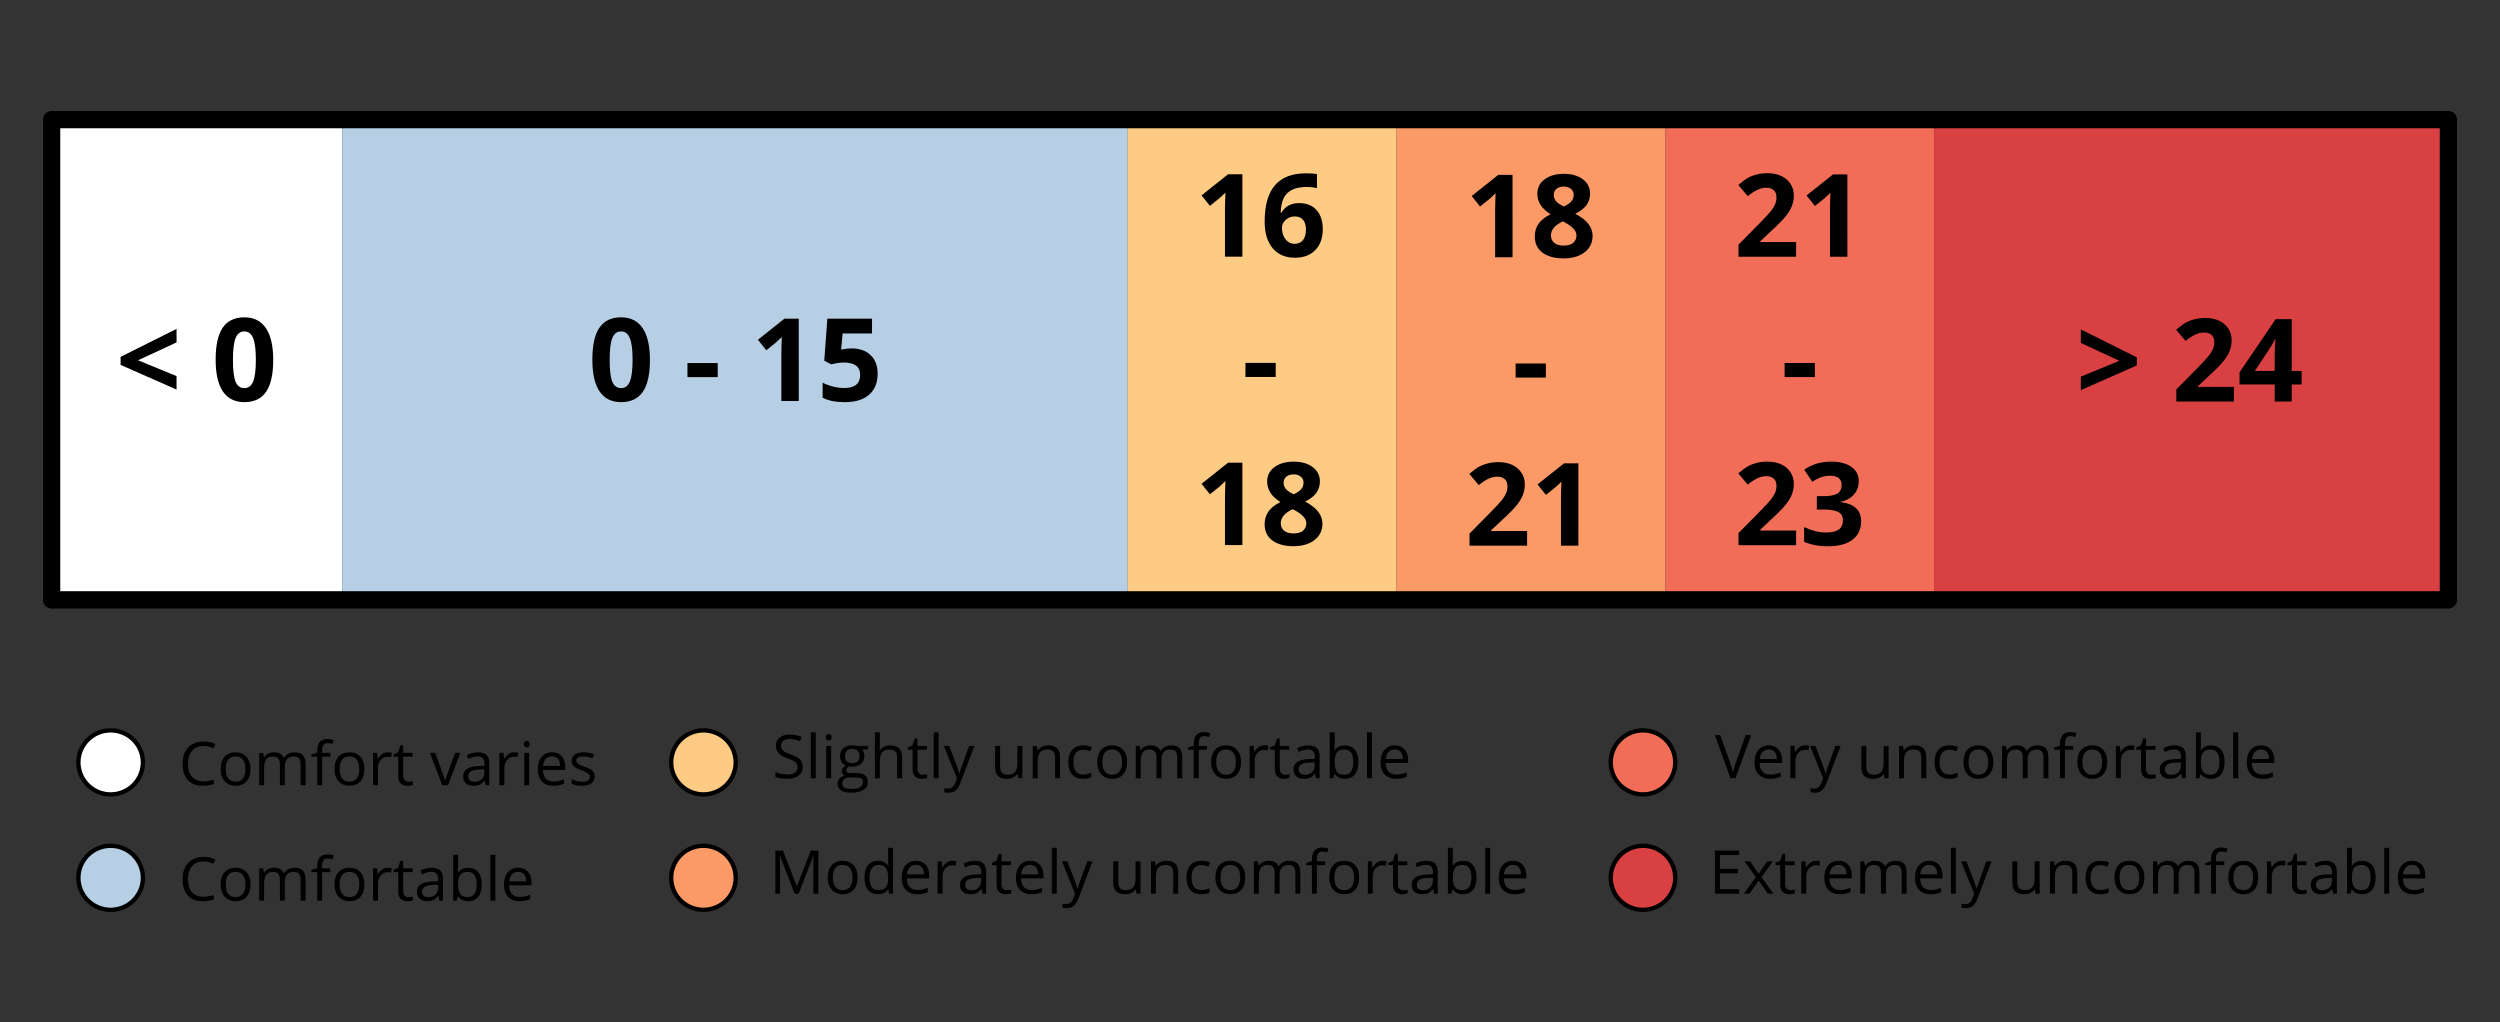 <?xml version="1.0" encoding="UTF-8" standalone="no"?>
<!-- Created with Inkscape (http://www.inkscape.org/) -->

<svg
   xmlns:dc="http://purl.org/dc/elements/1.1/"
   xmlns:cc="http://creativecommons.org/ns#"
   xmlns:rdf="http://www.w3.org/1999/02/22-rdf-syntax-ns#"
   xmlns:svg="http://www.w3.org/2000/svg"
   xmlns="http://www.w3.org/2000/svg"
   xmlns:sodipodi="http://sodipodi.sourceforge.net/DTD/sodipodi-0.dtd"
   xmlns:inkscape="http://www.inkscape.org/namespaces/inkscape"
   width="152.891mm"
   height="62.517mm"
   viewBox="0 0 152.891 62.517"
   version="1.1"
   id="svg8"
   inkscape:version="0.92.5 (2060ec1f9f, 2020-04-08)"
   sodipodi:docname="dewpoint-range.svg">
  <rect x="0" y="0" width="152.891" height="62.517" fill="#333333" stroke="none"/>
  <defs
     id="defs2" />
  <sodipodi:namedview
     id="base"
     pagecolor="#ffffff"
     bordercolor="#666666"
     borderopacity="1.0"
     inkscape:pageopacity="0.0"
     inkscape:pageshadow="2"
     inkscape:zoom="1.4"
     inkscape:cx="140.18551"
     inkscape:cy="-130.41429"
     inkscape:document-units="mm"
     inkscape:current-layer="g1241"
     showgrid="false"
     inkscape:window-width="2800"
     inkscape:window-height="1672"
     inkscape:window-x="80"
     inkscape:window-y="54"
     inkscape:window-maximized="1">
    <sodipodi:guide
       position="6.18,25.457"
       orientation="0,554"
       id="guide826"
       inkscape:locked="false" />
    <sodipodi:guide
       position="152.759,25.457"
       orientation="-111,0"
       id="guide828"
       inkscape:locked="false" />
    <sodipodi:guide
       position="152.759,54.825"
       orientation="0,-554"
       id="guide830"
       inkscape:locked="false" />
    <sodipodi:guide
       position="6.18,54.825"
       orientation="111,0"
       id="guide832"
       inkscape:locked="false" />
  </sodipodi:namedview>
  <g
     inkscape:label="Layer 1"
     inkscape:groupmode="layer"
     id="layer1"
     transform="translate(9.922,-130.993)">
    <g
       id="g1519"
       transform="translate(-3.024,-0.375)">
      <path
         style="opacity:1;fill:#ffffff;fill-opacity:1;stroke:none;stroke-width:1.058;stroke-linecap:round;stroke-linejoin:round;stroke-miterlimit:4;stroke-dasharray:none;stroke-dashoffset:0;stroke-opacity:1;paint-order:normal"
         d="M -3.742,138.685 H 14.031 v 29.369 H -3.742 Z"
         id="rect836" />
      <path
         style="opacity:1;fill:#b7cfe4;fill-opacity:1;stroke:none;stroke-width:1.058;stroke-linecap:round;stroke-linejoin:round;stroke-miterlimit:4;stroke-dasharray:none;stroke-dashoffset:0;stroke-opacity:1;paint-order:normal"
         d="M 14.031,138.685 H 62.073 v 29.369 H 14.031 Z"
         id="rect838" />
      <path
         style="opacity:1;fill:#fecb85;fill-opacity:1;stroke:none;stroke-width:1.058;stroke-linecap:round;stroke-linejoin:round;stroke-miterlimit:4;stroke-dasharray:none;stroke-dashoffset:0;stroke-opacity:1;paint-order:normal"
         d="m 62.073,138.685 h 16.437 v 29.369 H 62.073 Z"
         id="rect838-3" />
      <path
         style="opacity:1;fill:#fc9a67;fill-opacity:1;stroke:none;stroke-width:1.058;stroke-linecap:round;stroke-linejoin:round;stroke-miterlimit:4;stroke-dasharray:none;stroke-dashoffset:0;stroke-opacity:1;paint-order:normal"
         d="m 78.51,138.685 h 16.437 v 29.369 H 78.51 Z"
         id="rect838-3-6" />
      <path
         style="opacity:1;fill:#f16d57;fill-opacity:1;stroke:none;stroke-width:1.058;stroke-linecap:round;stroke-linejoin:round;stroke-miterlimit:4;stroke-dasharray:none;stroke-dashoffset:0;stroke-opacity:1;paint-order:normal"
         d="m 94.947,138.685 h 16.437 v 29.369 H 94.947 Z"
         id="rect838-3-6-7" />
      <path
         style="opacity:1;fill:#d84041;fill-opacity:1;stroke:none;stroke-width:1.058;stroke-linecap:round;stroke-linejoin:round;stroke-miterlimit:4;stroke-dasharray:none;stroke-dashoffset:0;stroke-opacity:1;paint-order:normal"
         d="m 111.384,138.685 h 31.453 v 29.369 h -31.453 z"
         id="rect838-3-6-7-5" />
      <path
         style="opacity:1;fill:none;fill-opacity:0.393;stroke:#000000;stroke-width:1.058;stroke-linecap:round;stroke-linejoin:round;stroke-miterlimit:4;stroke-dasharray:none;stroke-dashoffset:0;stroke-opacity:1;paint-order:normal"
         d="M -3.742,138.685 H 142.837 v 29.369 H -3.742 Z"
         id="rect834" />
      <g
         aria-label="&lt; 0"
         style="font-style:normal;font-variant:normal;font-weight:bold;font-stretch:normal;font-size:7.056px;line-height:1.25;font-family:'Open Sans';-inkscape-font-specification:'Open Sans Bold';letter-spacing:0px;word-spacing:0px;fill:#000000;fill-opacity:1;stroke:none;stroke-width:0.265"
         id="text920">
        <path
           d="m 3.899,155.193 -3.421,-1.509 v -0.493 l 3.421,-1.709 v 0.827 l -2.356,1.092 2.356,0.968 z"
           style="stroke-width:0.265"
           id="path1145" />
        <path
           d="m 9.811,153.374 q 0,1.319 -0.434,1.953 -0.431,0.634 -1.33,0.634 -0.872,0 -1.316,-0.655 -0.441,-0.655 -0.441,-1.933 0,-1.333 0.431,-1.964 0.431,-0.634 1.326,-0.634 0.872,0 1.316,0.661 0.448,0.661 0.448,1.936 z m -2.463,0 q 0,0.927 0.158,1.33 0.162,0.4 0.541,0.4 0.372,0 0.537,-0.407 0.165,-0.407 0.165,-1.323 0,-0.927 -0.169,-1.33 -0.165,-0.407 -0.534,-0.407 -0.376,0 -0.537,0.407 -0.162,0.403 -0.162,1.33 z"
           style="stroke-width:0.265"
           id="path1147" />
      </g>
      <g
         aria-label="0 - 15"
         style="font-style:normal;font-variant:normal;font-weight:bold;font-stretch:normal;font-size:7.056px;line-height:1.25;font-family:'Open Sans';-inkscape-font-specification:'Open Sans Bold';letter-spacing:0px;word-spacing:0px;fill:#000000;fill-opacity:1;stroke:none;stroke-width:0.265"
         id="text920-3">
        <path
           d="m 32.85,153.374 q 0,1.319 -0.434,1.953 -0.431,0.634 -1.33,0.634 -0.872,0 -1.316,-0.655 -0.441,-0.655 -0.441,-1.933 0,-1.333 0.431,-1.964 0.431,-0.634 1.326,-0.634 0.872,0 1.316,0.661 0.448,0.661 0.448,1.936 z m -2.463,0 q 0,0.927 0.158,1.33 0.162,0.4 0.541,0.4 0.372,0 0.537,-0.407 0.165,-0.407 0.165,-1.323 0,-0.927 -0.169,-1.33 -0.165,-0.407 -0.534,-0.407 -0.376,0 -0.537,0.407 -0.162,0.403 -0.162,1.33 z"
           style="stroke-width:0.265"
           id="path1150" />
        <path
           d="m 35.145,154.432 v -0.861 h 1.85 v 0.861 z"
           style="stroke-width:0.265"
           id="path1152" />
        <path
           d="m 41.952,155.893 h -1.065 v -2.915 l 0.01,-0.479 0.017,-0.524 q -0.265,0.265 -0.369,0.348 l -0.579,0.465 -0.513,-0.641 1.623,-1.292 h 0.875 z"
           style="stroke-width:0.265"
           id="path1154" />
        <path
           d="m 45.18,152.675 q 0.73,0 1.161,0.41 0.434,0.41 0.434,1.123 0,0.844 -0.52,1.299 -0.52,0.455 -1.488,0.455 -0.841,0 -1.357,-0.272 v -0.92 q 0.272,0.145 0.634,0.238 0.362,0.09 0.686,0.09 0.975,0 0.975,-0.799 0,-0.761 -1.009,-0.761 -0.183,0 -0.403,0.038 -0.22,0.034 -0.358,0.076 l -0.424,-0.227 0.189,-2.567 h 2.732 v 0.903 h -1.798 l -0.093,0.989 0.121,-0.024 q 0.21,-0.048 0.52,-0.048 z"
           style="stroke-width:0.265"
           id="path1156" />
      </g>
      <g
         aria-label="16
-
18"
         style="font-style:normal;font-variant:normal;font-weight:bold;font-stretch:normal;font-size:7.056px;line-height:1.25;font-family:'Open Sans';-inkscape-font-specification:'Open Sans Bold';letter-spacing:0px;word-spacing:0px;fill:#000000;fill-opacity:1;stroke:none;stroke-width:0.265"
         id="text920-3-6">
        <path
           d="m 69.082,147.063 h -1.065 v -2.915 l 0.01,-0.479 0.017,-0.524 q -0.265,0.265 -0.369,0.348 l -0.579,0.465 -0.513,-0.641 1.623,-1.292 h 0.875 z"
           style="text-align:center;text-anchor:middle;stroke-width:0.265"
           id="path1159" />
        <path
           d="m 70.443,144.923 q 0,-1.495 0.63,-2.226 0.634,-0.73 1.895,-0.73 0.431,0 0.675,0.052 v 0.851 q -0.307,-0.069 -0.606,-0.069 -0.548,0 -0.896,0.165 -0.345,0.165 -0.517,0.489 -0.172,0.324 -0.203,0.92 h 0.045 q 0.341,-0.586 1.092,-0.586 0.675,0 1.058,0.424 0.382,0.424 0.382,1.171 0,0.806 -0.455,1.278 -0.455,0.469 -1.261,0.469 -0.558,0 -0.975,-0.258 -0.413,-0.258 -0.641,-0.754 -0.224,-0.496 -0.224,-1.195 z m 1.819,1.357 q 0.341,0 0.524,-0.227 0.183,-0.231 0.183,-0.655 0,-0.369 -0.172,-0.579 -0.169,-0.214 -0.513,-0.214 -0.324,0 -0.555,0.21 -0.227,0.21 -0.227,0.489 0,0.41 0.214,0.692 0.217,0.282 0.548,0.282 z"
           style="text-align:center;text-anchor:middle;stroke-width:0.265"
           id="path1162" />
        <path
           d="m 69.27,154.422 v -0.861 h 1.85 v 0.861 z"
           style="text-align:center;text-anchor:middle;stroke-width:0.265"
           id="path1164" />
        <path
           d="m 69.082,164.702 h -1.065 v -2.915 l 0.01,-0.479 0.017,-0.524 q -0.265,0.265 -0.369,0.348 l -0.579,0.465 -0.513,-0.641 1.623,-1.292 h 0.875 z"
           style="text-align:center;text-anchor:middle;stroke-width:0.265"
           id="path1166" />
        <path
           d="m 72.214,159.6 q 0.723,0 1.164,0.331 0.444,0.327 0.444,0.885 0,0.386 -0.214,0.689 -0.214,0.3 -0.689,0.537 0.565,0.303 0.81,0.634 0.248,0.327 0.248,0.72 0,0.62 -0.486,0.999 -0.486,0.376 -1.278,0.376 -0.827,0 -1.299,-0.351 -0.472,-0.351 -0.472,-0.996 0,-0.431 0.227,-0.765 0.231,-0.334 0.737,-0.589 -0.431,-0.272 -0.62,-0.582 -0.189,-0.31 -0.189,-0.679 0,-0.541 0.448,-0.875 0.448,-0.334 1.168,-0.334 z m -0.785,3.762 q 0,0.296 0.207,0.462 0.207,0.165 0.565,0.165 0.396,0 0.593,-0.169 0.196,-0.172 0.196,-0.451 0,-0.231 -0.196,-0.431 -0.193,-0.203 -0.63,-0.431 -0.734,0.338 -0.734,0.854 z m 0.779,-2.983 q -0.272,0 -0.441,0.141 -0.165,0.138 -0.165,0.372 0,0.207 0.131,0.372 0.134,0.162 0.482,0.334 0.338,-0.158 0.472,-0.324 0.134,-0.165 0.134,-0.382 0,-0.238 -0.172,-0.376 -0.172,-0.138 -0.441,-0.138 z"
           style="text-align:center;text-anchor:middle;stroke-width:0.265"
           id="path1168" />
      </g>
      <g
         aria-label="18
-
21"
         style="font-style:normal;font-variant:normal;font-weight:bold;font-stretch:normal;font-size:7.056px;line-height:1.25;font-family:'Open Sans';-inkscape-font-specification:'Open Sans Bold';letter-spacing:0px;word-spacing:0px;fill:#000000;fill-opacity:1;stroke:none;stroke-width:0.265"
         id="text920-3-6-9">
        <path
           d="M 85.604,147.101 H 84.539 v -2.915 l 0.01,-0.479 0.017,-0.524 q -0.265,0.265 -0.369,0.348 l -0.579,0.465 -0.513,-0.641 1.623,-1.292 h 0.875 z"
           style="text-align:center;text-anchor:middle;stroke-width:0.265"
           id="path1171" />
        <path
           d="m 88.736,141.999 q 0.723,0 1.164,0.331 0.444,0.327 0.444,0.885 0,0.386 -0.214,0.689 -0.214,0.3 -0.689,0.537 0.565,0.303 0.81,0.634 0.248,0.327 0.248,0.72 0,0.62 -0.486,0.999 -0.486,0.376 -1.278,0.376 -0.827,0 -1.299,-0.351 -0.472,-0.351 -0.472,-0.996 0,-0.431 0.227,-0.765 0.231,-0.334 0.737,-0.589 -0.431,-0.272 -0.62,-0.582 -0.189,-0.31 -0.189,-0.679 0,-0.541 0.448,-0.875 0.448,-0.334 1.168,-0.334 z m -0.785,3.762 q 0,0.296 0.207,0.462 0.207,0.165 0.565,0.165 0.396,0 0.593,-0.169 0.196,-0.172 0.196,-0.451 0,-0.231 -0.196,-0.431 -0.193,-0.203 -0.63,-0.431 -0.734,0.338 -0.734,0.854 z m 0.779,-2.983 q -0.272,0 -0.441,0.141 -0.165,0.138 -0.165,0.372 0,0.207 0.131,0.372 0.134,0.162 0.482,0.334 0.338,-0.158 0.472,-0.324 0.134,-0.165 0.134,-0.382 0,-0.238 -0.172,-0.376 -0.172,-0.138 -0.441,-0.138 z"
           style="text-align:center;text-anchor:middle;stroke-width:0.265"
           id="path1173" />
        <path
           d="m 85.792,154.459 v -0.861 h 1.85 v 0.861 z"
           style="text-align:center;text-anchor:middle;stroke-width:0.265"
           id="path1175" />
        <path
           d="m 86.493,164.74 h -3.521 v -0.741 l 1.264,-1.278 q 0.562,-0.575 0.734,-0.796 0.172,-0.224 0.248,-0.413 0.076,-0.189 0.076,-0.393 0,-0.303 -0.169,-0.451 -0.165,-0.148 -0.444,-0.148 -0.293,0 -0.568,0.134 -0.276,0.134 -0.575,0.382 l -0.579,-0.686 q 0.372,-0.317 0.617,-0.448 0.245,-0.131 0.534,-0.2 0.289,-0.072 0.648,-0.072 0.472,0 0.834,0.172 0.362,0.172 0.562,0.482 0.2,0.31 0.2,0.71 0,0.348 -0.124,0.655 -0.121,0.303 -0.379,0.624 -0.255,0.32 -0.903,0.913 l -0.648,0.61 v 0.048 h 2.195 z"
           style="text-align:center;text-anchor:middle;stroke-width:0.265"
           id="path1177" />
        <path
           d="m 89.631,164.74 h -1.065 v -2.915 l 0.01,-0.479 0.017,-0.524 q -0.265,0.265 -0.369,0.348 l -0.579,0.465 -0.513,-0.641 1.623,-1.292 h 0.875 z"
           style="text-align:center;text-anchor:middle;stroke-width:0.265"
           id="path1179" />
      </g>
      <g
         aria-label="21
-
23"
         style="font-style:normal;font-variant:normal;font-weight:bold;font-stretch:normal;font-size:7.056px;line-height:1.25;font-family:'Open Sans';-inkscape-font-specification:'Open Sans Bold';letter-spacing:0px;word-spacing:0px;fill:#000000;fill-opacity:1;stroke:none;stroke-width:0.265"
         id="text920-3-6-9-2">
        <path
           d="m 102.944,147.07 h -3.521 v -0.741 l 1.264,-1.278 q 0.562,-0.575 0.734,-0.796 0.172,-0.224 0.248,-0.413 0.076,-0.189 0.076,-0.393 0,-0.303 -0.169,-0.451 -0.165,-0.148 -0.444,-0.148 -0.293,0 -0.568,0.134 -0.276,0.134 -0.575,0.382 l -0.579,-0.686 q 0.372,-0.317 0.617,-0.448 0.245,-0.131 0.534,-0.2 0.289,-0.072 0.648,-0.072 0.472,0 0.834,0.172 0.362,0.172 0.562,0.482 0.2,0.31 0.2,0.71 0,0.348 -0.124,0.655 -0.121,0.303 -0.379,0.624 -0.255,0.32 -0.903,0.913 l -0.648,0.61 v 0.048 h 2.195 z"
           style="text-align:center;text-anchor:middle;stroke-width:0.265"
           id="path1182" />
        <path
           d="m 106.082,147.07 h -1.065 v -2.915 l 0.01,-0.479 0.017,-0.524 q -0.265,0.265 -0.369,0.348 l -0.579,0.465 -0.513,-0.641 1.623,-1.292 h 0.875 z"
           style="text-align:center;text-anchor:middle;stroke-width:0.265"
           id="path1184" />
        <path
           d="m 102.243,154.428 v -0.861 h 1.85 v 0.861 z"
           style="text-align:center;text-anchor:middle;stroke-width:0.265"
           id="path1186" />
        <path
           d="m 102.944,164.709 h -3.521 v -0.741 l 1.264,-1.278 q 0.562,-0.575 0.734,-0.796 0.172,-0.224 0.248,-0.413 0.076,-0.189 0.076,-0.393 0,-0.303 -0.169,-0.451 -0.165,-0.148 -0.444,-0.148 -0.293,0 -0.568,0.134 -0.276,0.134 -0.575,0.382 l -0.579,-0.686 q 0.372,-0.317 0.617,-0.448 0.245,-0.131 0.534,-0.2 0.289,-0.072 0.648,-0.072 0.472,0 0.834,0.172 0.362,0.172 0.562,0.482 0.2,0.31 0.2,0.71 0,0.348 -0.124,0.655 -0.121,0.303 -0.379,0.624 -0.255,0.32 -0.903,0.913 l -0.648,0.61 v 0.048 h 2.195 z"
           style="text-align:center;text-anchor:middle;stroke-width:0.265"
           id="path1188" />
        <path
           d="m 106.775,160.798 q 0,0.472 -0.286,0.803 -0.286,0.331 -0.803,0.455 v 0.021 q 0.61,0.076 0.923,0.372 0.314,0.293 0.314,0.792 0,0.727 -0.527,1.133 -0.527,0.403 -1.506,0.403 -0.82,0 -1.454,-0.272 v -0.906 q 0.293,0.148 0.644,0.241 0.351,0.093 0.696,0.093 0.527,0 0.779,-0.179 0.252,-0.179 0.252,-0.575 0,-0.355 -0.289,-0.503 -0.289,-0.148 -0.923,-0.148 h -0.382 v -0.816 h 0.389 q 0.586,0 0.854,-0.152 0.272,-0.155 0.272,-0.527 0,-0.572 -0.717,-0.572 -0.248,0 -0.506,0.083 -0.255,0.083 -0.568,0.286 l -0.493,-0.734 q 0.689,-0.496 1.643,-0.496 0.782,0 1.233,0.317 0.455,0.317 0.455,0.882 z"
           style="text-align:center;text-anchor:middle;stroke-width:0.265"
           id="path1190" />
      </g>
      <g
         aria-label="&gt; 24"
         style="font-style:normal;font-variant:normal;font-weight:bold;font-stretch:normal;font-size:7.056px;line-height:1.25;font-family:'Open Sans';-inkscape-font-specification:'Open Sans Bold';letter-spacing:0px;word-spacing:0px;fill:#000000;fill-opacity:1;stroke:none;stroke-width:0.265"
         id="text920-3-6-9-2-0">
        <path
           d="m 120.36,154.401 2.356,-0.968 -2.356,-1.092 v -0.827 l 3.421,1.709 v 0.493 l -3.421,1.509 z"
           style="stroke-width:0.265"
           id="path1193" />
        <path
           d="m 129.72,155.924 h -3.521 v -0.741 l 1.264,-1.278 q 0.562,-0.575 0.734,-0.796 0.172,-0.224 0.248,-0.413 0.076,-0.189 0.076,-0.393 0,-0.303 -0.169,-0.451 -0.165,-0.148 -0.444,-0.148 -0.293,0 -0.568,0.134 -0.276,0.134 -0.575,0.382 l -0.579,-0.686 q 0.372,-0.317 0.617,-0.448 0.245,-0.131 0.534,-0.2 0.289,-0.072 0.648,-0.072 0.472,0 0.834,0.172 0.362,0.172 0.562,0.482 0.2,0.31 0.2,0.71 0,0.348 -0.124,0.655 -0.121,0.303 -0.379,0.624 -0.255,0.32 -0.903,0.913 l -0.648,0.61 v 0.048 h 2.195 z"
           style="stroke-width:0.265"
           id="path1195" />
        <path
           d="m 133.861,154.88 h -0.606 v 1.044 h -1.04 v -1.044 h -2.15 v -0.741 l 2.208,-3.252 h 0.982 v 3.166 h 0.606 z m -1.647,-0.827 v -0.854 q 0,-0.214 0.017,-0.62 0.017,-0.407 0.028,-0.472 h -0.028 q -0.127,0.282 -0.307,0.551 l -0.923,1.395 z"
           style="stroke-width:0.265"
           id="path1197" />
      </g>
      <g
         style="stroke-width:1.906"
         transform="matrix(0.527,0,0,0.523,-3.159,83.881)"
         id="g1298">
        <g
           style="stroke-width:1.906"
           id="g1241">
          <g
             aria-label="Comfort varies"
             style="font-style:normal;font-variant:normal;font-weight:normal;font-stretch:normal;font-size:7.056px;line-height:1.25;font-family:'Open Sans';-inkscape-font-specification:'Open Sans';letter-spacing:0px;word-spacing:0px;fill:#000000;fill-opacity:1;stroke:none;stroke-width:0.504"
             id="text1051">
            <path
               d="m 16.512,178.026 q -0.83,0 -1.313,0.555 -0.479,0.551 -0.479,1.512 0,0.989 0.462,1.53 0.465,0.537 1.323,0.537 0.527,0 1.202,-0.189 v 0.513 q -0.524,0.196 -1.292,0.196 -1.113,0 -1.719,-0.675 -0.603,-0.675 -0.603,-1.919 0,-0.779 0.289,-1.364 0.293,-0.586 0.841,-0.903 0.551,-0.317 1.295,-0.317 0.792,0 1.385,0.289 l -0.248,0.503 q -0.572,-0.269 -1.144,-0.269 z"
               style="stroke-width:0.504"
               id="path1111" />
            <path
               d="m 21.979,180.72 q 0,0.923 -0.465,1.444 -0.465,0.517 -1.285,0.517 -0.506,0 -0.899,-0.238 -0.393,-0.238 -0.606,-0.682 -0.214,-0.444 -0.214,-1.04 0,-0.923 0.462,-1.437 0.462,-0.517 1.282,-0.517 0.792,0 1.257,0.527 0.469,0.527 0.469,1.426 z m -2.877,0 q 0,0.723 0.289,1.102 0.289,0.379 0.851,0.379 0.562,0 0.851,-0.376 0.293,-0.379 0.293,-1.106 0,-0.72 -0.293,-1.092 -0.289,-0.376 -0.858,-0.376 -0.562,0 -0.847,0.369 -0.286,0.369 -0.286,1.099 z"
               style="stroke-width:0.504"
               id="path1113" />
            <path
               d="m 27.795,182.612 v -2.456 q 0,-0.451 -0.193,-0.675 -0.193,-0.227 -0.599,-0.227 -0.534,0 -0.789,0.307 -0.255,0.307 -0.255,0.944 v 2.108 h -0.572 v -2.456 q 0,-0.451 -0.193,-0.675 -0.193,-0.227 -0.603,-0.227 -0.537,0 -0.789,0.324 -0.248,0.32 -0.248,1.054 v 1.981 h -0.572 v -3.776 h 0.465 l 0.093,0.517 h 0.028 q 0.162,-0.276 0.455,-0.431 0.296,-0.155 0.661,-0.155 0.885,0 1.158,0.641 h 0.028 q 0.169,-0.296 0.489,-0.469 0.32,-0.172 0.73,-0.172 0.641,0 0.958,0.331 0.32,0.327 0.32,1.051 v 2.463 z"
               style="stroke-width:0.504"
               id="path1115" />
            <path
               d="m 31.247,179.28 h -0.961 v 3.331 H 29.713 V 179.28 H 29.038 v -0.258 l 0.675,-0.207 v -0.21 q 0,-1.392 1.216,-1.392 0.3,0 0.703,0.121 l -0.148,0.458 q -0.331,-0.107 -0.565,-0.107 -0.324,0 -0.479,0.217 -0.155,0.214 -0.155,0.689 v 0.245 h 0.961 z"
               style="stroke-width:0.504"
               id="path1117" />
            <path
               d="m 35.195,180.72 q 0,0.923 -0.465,1.444 -0.465,0.517 -1.285,0.517 -0.506,0 -0.899,-0.238 -0.393,-0.238 -0.606,-0.682 -0.214,-0.444 -0.214,-1.04 0,-0.923 0.462,-1.437 0.462,-0.517 1.282,-0.517 0.792,0 1.257,0.527 0.469,0.527 0.469,1.426 z m -2.877,0 q 0,0.723 0.289,1.102 0.289,0.379 0.851,0.379 0.562,0 0.851,-0.376 0.293,-0.379 0.293,-1.106 0,-0.72 -0.293,-1.092 -0.289,-0.376 -0.858,-0.376 -0.562,0 -0.847,0.369 -0.286,0.369 -0.286,1.099 z"
               style="stroke-width:0.504"
               id="path1119" />
            <path
               d="m 37.92,178.767 q 0.251,0 0.451,0.041 l -0.079,0.531 q -0.234,-0.052 -0.413,-0.052 -0.458,0 -0.785,0.372 -0.324,0.372 -0.324,0.927 v 2.026 h -0.572 v -3.776 h 0.472 l 0.065,0.699 h 0.028 q 0.21,-0.369 0.506,-0.568 0.296,-0.2 0.651,-0.2 z"
               style="stroke-width:0.504"
               id="path1121" />
            <path
               d="m 40.297,182.209 q 0.152,0 0.293,-0.021 0.141,-0.024 0.224,-0.048 v 0.438 q -0.093,0.045 -0.276,0.072 -0.179,0.031 -0.324,0.031 -1.096,0 -1.096,-1.154 v -2.246 h -0.541 v -0.276 l 0.541,-0.238 0.241,-0.806 h 0.331 v 0.875 h 1.096 v 0.444 h -1.096 v 2.222 q 0,0.341 0.162,0.524 0.162,0.183 0.444,0.183 z"
               style="stroke-width:0.504"
               id="path1123" />
            <path
               d="m 44.228,182.612 -1.433,-3.776 h 0.613 l 0.813,2.239 q 0.276,0.785 0.324,1.02 h 0.028 q 0.038,-0.183 0.238,-0.754 0.203,-0.575 0.906,-2.505 h 0.613 l -1.433,3.776 z"
               style="stroke-width:0.504"
               id="path1125" />
            <path
               d="m 49.258,182.612 -0.114,-0.537 h -0.028 q -0.282,0.355 -0.565,0.482 -0.279,0.124 -0.699,0.124 -0.562,0 -0.882,-0.289 -0.317,-0.289 -0.317,-0.823 0,-1.144 1.829,-1.199 l 0.641,-0.021 v -0.234 q 0,-0.444 -0.193,-0.655 -0.189,-0.214 -0.61,-0.214 -0.472,0 -1.068,0.289 l -0.176,-0.438 q 0.279,-0.152 0.61,-0.238 0.334,-0.086 0.668,-0.086 0.675,0 0.999,0.3 0.327,0.3 0.327,0.961 v 2.577 z m -1.292,-0.403 q 0.534,0 0.837,-0.293 0.307,-0.293 0.307,-0.82 v -0.341 l -0.572,0.024 q -0.682,0.024 -0.985,0.214 -0.3,0.186 -0.3,0.582 0,0.31 0.186,0.472 0.189,0.162 0.527,0.162 z"
               style="stroke-width:0.504"
               id="path1127" />
            <path
               d="m 52.582,178.767 q 0.251,0 0.451,0.041 l -0.079,0.531 q -0.234,-0.052 -0.413,-0.052 -0.458,0 -0.785,0.372 -0.324,0.372 -0.324,0.927 v 2.026 h -0.572 v -3.776 h 0.472 l 0.065,0.699 h 0.028 q 0.21,-0.369 0.506,-0.568 0.296,-0.2 0.651,-0.2 z"
               style="stroke-width:0.504"
               id="path1129" />
            <path
               d="m 54.311,182.612 h -0.572 v -3.776 h 0.572 z m -0.62,-4.799 q 0,-0.196 0.096,-0.286 0.096,-0.093 0.241,-0.093 0.138,0 0.238,0.093 0.1,0.093 0.1,0.286 0,0.193 -0.1,0.289 -0.1,0.093 -0.238,0.093 -0.145,0 -0.241,-0.093 -0.096,-0.097 -0.096,-0.289 z"
               style="stroke-width:0.504"
               id="path1131" />
            <path
               d="m 57.119,182.681 q -0.837,0 -1.323,-0.51 -0.482,-0.51 -0.482,-1.416 0,-0.913 0.448,-1.45 0.451,-0.537 1.209,-0.537 0.71,0 1.123,0.469 0.413,0.465 0.413,1.23 v 0.362 h -2.601 q 0.017,0.665 0.334,1.009 0.32,0.345 0.899,0.345 0.61,0 1.206,-0.255 v 0.51 q -0.303,0.131 -0.575,0.186 -0.269,0.059 -0.651,0.059 z m -0.155,-3.435 q -0.455,0 -0.727,0.296 -0.269,0.296 -0.317,0.82 h 1.974 q 0,-0.541 -0.241,-0.827 -0.241,-0.289 -0.689,-0.289 z"
               style="stroke-width:0.504"
               id="path1133" />
            <path
               d="m 61.918,181.582 q 0,0.527 -0.393,0.813 -0.393,0.286 -1.102,0.286 -0.751,0 -1.171,-0.238 v -0.531 q 0.272,0.138 0.582,0.217 0.314,0.079 0.603,0.079 0.448,0 0.689,-0.141 0.241,-0.145 0.241,-0.438 0,-0.22 -0.193,-0.376 -0.189,-0.158 -0.744,-0.372 -0.527,-0.196 -0.751,-0.341 -0.22,-0.148 -0.331,-0.334 -0.107,-0.186 -0.107,-0.444 0,-0.462 0.376,-0.727 0.376,-0.269 1.03,-0.269 0.61,0 1.192,0.248 l -0.203,0.465 q -0.568,-0.234 -1.03,-0.234 -0.407,0 -0.613,0.127 -0.207,0.127 -0.207,0.351 0,0.152 0.076,0.258 0.079,0.107 0.251,0.203 0.172,0.097 0.661,0.279 0.672,0.245 0.906,0.493 0.238,0.248 0.238,0.624 z"
               style="stroke-width:0.504"
               id="path1135" />
          </g>
          <path
             style="opacity:1;fill:#ffffff;fill-opacity:1;stroke:#000000;stroke-width:0.504;stroke-linecap:round;stroke-linejoin:round;stroke-miterlimit:4;stroke-dasharray:none;stroke-dashoffset:0;stroke-opacity:1;paint-order:normal"
             d="m 9.488,179.947 a 3.742,3.742 0 0 1 -3.742,3.742 3.742,3.742 0 0 1 -3.742,-3.742 3.742,3.742 0 0 1 3.742,-3.742 3.742,3.742 0 0 1 3.742,3.742 z"
             id="path1161" />
        </g>
        <g
           aria-label="Comfortable"
           style="font-style:normal;font-variant:normal;font-weight:normal;font-stretch:normal;font-size:7.056px;line-height:1.25;font-family:'Open Sans';-inkscape-font-specification:'Open Sans';letter-spacing:0px;word-spacing:0px;fill:#000000;fill-opacity:1;stroke:none;stroke-width:0.504"
           id="text1051-3-0">
          <path
             d="m 16.512,191.523 q -0.83,0 -1.313,0.555 -0.479,0.551 -0.479,1.512 0,0.989 0.462,1.53 0.465,0.537 1.323,0.537 0.527,0 1.202,-0.189 v 0.513 q -0.524,0.196 -1.292,0.196 -1.113,0 -1.719,-0.675 -0.603,-0.675 -0.603,-1.919 0,-0.779 0.289,-1.364 0.293,-0.586 0.841,-0.903 0.551,-0.317 1.295,-0.317 0.792,0 1.385,0.289 l -0.248,0.503 q -0.572,-0.269 -1.144,-0.269 z"
             style="stroke-width:0.504"
             id="path1086" />
          <path
             d="m 21.979,194.217 q 0,0.923 -0.465,1.444 -0.465,0.517 -1.285,0.517 -0.506,0 -0.899,-0.238 -0.393,-0.238 -0.606,-0.682 -0.214,-0.444 -0.214,-1.04 0,-0.923 0.462,-1.437 0.462,-0.517 1.282,-0.517 0.792,0 1.257,0.527 0.469,0.527 0.469,1.426 z m -2.877,0 q 0,0.723 0.289,1.102 0.289,0.379 0.851,0.379 0.562,0 0.851,-0.376 0.293,-0.379 0.293,-1.106 0,-0.72 -0.293,-1.092 -0.289,-0.376 -0.858,-0.376 -0.562,0 -0.847,0.369 -0.286,0.369 -0.286,1.099 z"
             style="stroke-width:0.504"
             id="path1088" />
          <path
             d="m 27.795,196.109 v -2.456 q 0,-0.451 -0.193,-0.675 -0.193,-0.227 -0.599,-0.227 -0.534,0 -0.789,0.307 -0.255,0.307 -0.255,0.944 v 2.108 h -0.572 v -2.456 q 0,-0.451 -0.193,-0.675 -0.193,-0.227 -0.603,-0.227 -0.537,0 -0.789,0.324 -0.248,0.32 -0.248,1.054 v 1.981 h -0.572 v -3.776 h 0.465 l 0.093,0.517 h 0.028 q 0.162,-0.276 0.455,-0.431 0.296,-0.155 0.661,-0.155 0.885,0 1.158,0.641 h 0.028 q 0.169,-0.296 0.489,-0.469 0.32,-0.172 0.73,-0.172 0.641,0 0.958,0.331 0.32,0.327 0.32,1.051 v 2.463 z"
             style="stroke-width:0.504"
             id="path1090" />
          <path
             d="m 31.247,192.777 h -0.961 v 3.331 H 29.713 V 192.777 H 29.038 v -0.258 l 0.675,-0.207 v -0.21 q 0,-1.392 1.216,-1.392 0.3,0 0.703,0.121 l -0.148,0.458 q -0.331,-0.107 -0.565,-0.107 -0.324,0 -0.479,0.217 -0.155,0.214 -0.155,0.689 v 0.245 h 0.961 z"
             style="stroke-width:0.504"
             id="path1092" />
          <path
             d="m 35.195,194.217 q 0,0.923 -0.465,1.444 -0.465,0.517 -1.285,0.517 -0.506,0 -0.899,-0.238 -0.393,-0.238 -0.606,-0.682 -0.214,-0.444 -0.214,-1.04 0,-0.923 0.462,-1.437 0.462,-0.517 1.282,-0.517 0.792,0 1.257,0.527 0.469,0.527 0.469,1.426 z m -2.877,0 q 0,0.723 0.289,1.102 0.289,0.379 0.851,0.379 0.562,0 0.851,-0.376 0.293,-0.379 0.293,-1.106 0,-0.72 -0.293,-1.092 -0.289,-0.376 -0.858,-0.376 -0.562,0 -0.847,0.369 -0.286,0.369 -0.286,1.099 z"
             style="stroke-width:0.504"
             id="path1094" />
          <path
             d="m 37.92,192.264 q 0.251,0 0.451,0.041 l -0.079,0.531 q -0.234,-0.052 -0.413,-0.052 -0.458,0 -0.785,0.372 -0.324,0.372 -0.324,0.927 v 2.026 h -0.572 v -3.776 h 0.472 l 0.065,0.699 h 0.028 q 0.21,-0.369 0.506,-0.568 0.296,-0.2 0.651,-0.2 z"
             style="stroke-width:0.504"
             id="path1096" />
          <path
             d="m 40.297,195.706 q 0.152,0 0.293,-0.021 0.141,-0.024 0.224,-0.048 v 0.438 q -0.093,0.045 -0.276,0.072 -0.179,0.031 -0.324,0.031 -1.096,0 -1.096,-1.154 v -2.246 h -0.541 v -0.276 l 0.541,-0.238 0.241,-0.806 h 0.331 v 0.875 h 1.096 v 0.444 h -1.096 v 2.222 q 0,0.341 0.162,0.524 0.162,0.183 0.444,0.183 z"
             style="stroke-width:0.504"
             id="path1098" />
          <path
             d="m 43.89,196.109 -0.114,-0.537 h -0.028 q -0.282,0.355 -0.565,0.482 -0.279,0.124 -0.699,0.124 -0.562,0 -0.882,-0.289 -0.317,-0.289 -0.317,-0.823 0,-1.144 1.829,-1.199 l 0.641,-0.021 v -0.234 q 0,-0.444 -0.193,-0.655 -0.189,-0.214 -0.61,-0.214 -0.472,0 -1.068,0.289 l -0.176,-0.438 q 0.279,-0.152 0.61,-0.238 0.334,-0.086 0.668,-0.086 0.675,0 0.999,0.3 0.327,0.3 0.327,0.961 v 2.577 z m -1.292,-0.403 q 0.534,0 0.837,-0.293 0.307,-0.293 0.307,-0.82 v -0.341 l -0.572,0.024 q -0.682,0.024 -0.985,0.214 -0.3,0.186 -0.3,0.582 0,0.31 0.186,0.472 0.189,0.162 0.527,0.162 z"
             style="stroke-width:0.504"
             id="path1100" />
          <path
             d="m 47.249,192.271 q 0.744,0 1.154,0.51 0.413,0.506 0.413,1.437 0,0.93 -0.417,1.447 -0.413,0.513 -1.151,0.513 -0.369,0 -0.675,-0.134 -0.303,-0.138 -0.51,-0.42 h -0.041 l -0.121,0.486 h -0.41 v -5.361 h 0.572 v 1.302 q 0,0.438 -0.028,0.785 h 0.028 q 0.4,-0.565 1.185,-0.565 z m -0.083,0.479 q -0.586,0 -0.844,0.338 -0.258,0.334 -0.258,1.13 0,0.796 0.265,1.14 0.265,0.341 0.851,0.341 0.527,0 0.785,-0.382 0.258,-0.386 0.258,-1.106 0,-0.737 -0.258,-1.099 -0.258,-0.362 -0.799,-0.362 z"
             style="stroke-width:0.504"
             id="path1102" />
          <path
             d="M 50.388,196.109 H 49.816 v -5.361 h 0.572 z"
             style="stroke-width:0.504"
             id="path1104" />
          <path
             d="m 53.195,196.178 q -0.837,0 -1.323,-0.51 -0.482,-0.51 -0.482,-1.416 0,-0.913 0.448,-1.45 0.451,-0.537 1.209,-0.537 0.71,0 1.123,0.469 0.413,0.465 0.413,1.23 v 0.362 h -2.601 q 0.017,0.665 0.334,1.009 0.32,0.345 0.899,0.345 0.61,0 1.206,-0.255 v 0.51 q -0.303,0.131 -0.575,0.186 -0.269,0.059 -0.651,0.059 z m -0.155,-3.435 q -0.455,0 -0.727,0.296 -0.269,0.296 -0.317,0.82 h 1.974 q 0,-0.541 -0.241,-0.827 -0.241,-0.289 -0.689,-0.289 z"
             style="stroke-width:0.504"
             id="path1106" />
        </g>
        <path
           style="opacity:1;fill:#b7cfe4;fill-opacity:1;stroke:#000000;stroke-width:0.504;stroke-linecap:round;stroke-linejoin:round;stroke-miterlimit:4;stroke-dasharray:none;stroke-dashoffset:0;stroke-opacity:1;paint-order:normal"
           d="m 9.488,193.444 a 3.742,3.742 0 0 1 -3.742,3.742 3.742,3.742 0 0 1 -3.742,-3.742 3.742,3.742 0 0 1 3.742,-3.742 3.742,3.742 0 0 1 3.742,3.742 z"
           id="path1161-2" />
        <g
           aria-label="Slightly uncomfortable"
           style="font-style:normal;font-variant:normal;font-weight:normal;font-stretch:normal;font-size:7.056px;line-height:1.25;font-family:'Open Sans';-inkscape-font-specification:'Open Sans';letter-spacing:0px;word-spacing:0px;fill:#000000;fill-opacity:1;stroke:none;stroke-width:0.504"
           id="text1051-3-0-2">
          <path
             d="m 86.055,180.459 q 0,0.665 -0.482,1.037 -0.482,0.372 -1.309,0.372 -0.896,0 -1.378,-0.231 v -0.565 q 0.31,0.131 0.675,0.207 0.365,0.076 0.723,0.076 0.586,0 0.882,-0.22 0.296,-0.224 0.296,-0.62 0,-0.262 -0.107,-0.427 -0.103,-0.169 -0.351,-0.31 -0.245,-0.141 -0.748,-0.32 -0.703,-0.251 -1.006,-0.596 -0.3,-0.345 -0.3,-0.899 0,-0.582 0.438,-0.927 0.438,-0.345 1.158,-0.345 0.751,0 1.381,0.276 l -0.183,0.51 q -0.624,-0.262 -1.213,-0.262 -0.465,0 -0.727,0.2 -0.262,0.2 -0.262,0.555 0,0.262 0.096,0.431 0.096,0.165 0.324,0.307 0.231,0.138 0.703,0.307 0.792,0.282 1.089,0.606 0.3,0.324 0.3,0.841 z"
             style="stroke-width:0.504"
             id="path1042" />
          <path
             d="m 87.57,181.799 h -0.572 v -5.361 h 0.572 z"
             style="stroke-width:0.504"
             id="path1044" />
          <path
             d="m 89.355,181.799 h -0.572 v -3.776 h 0.572 z m -0.62,-4.799 q 0,-0.196 0.096,-0.286 0.096,-0.093 0.241,-0.093 0.138,0 0.238,0.093 0.1,0.093 0.1,0.286 0,0.193 -0.1,0.289 -0.1,0.093 -0.238,0.093 -0.145,0 -0.241,-0.093 -0.096,-0.097 -0.096,-0.289 z"
             style="stroke-width:0.504"
             id="path1046" />
          <path
             d="m 93.658,178.023 v 0.362 l -0.699,0.083 q 0.096,0.121 0.172,0.317 0.076,0.193 0.076,0.438 0,0.555 -0.379,0.885 -0.379,0.331 -1.04,0.331 -0.169,0 -0.317,-0.028 -0.365,0.193 -0.365,0.486 0,0.155 0.127,0.231 0.127,0.072 0.438,0.072 h 0.668 q 0.613,0 0.941,0.258 0.331,0.258 0.331,0.751 0,0.627 -0.503,0.954 -0.503,0.331 -1.468,0.331 -0.741,0 -1.144,-0.276 -0.4,-0.276 -0.4,-0.779 0,-0.345 0.22,-0.596 0.22,-0.251 0.62,-0.341 -0.145,-0.066 -0.245,-0.203 -0.096,-0.138 -0.096,-0.32 0,-0.207 0.11,-0.362 0.11,-0.155 0.348,-0.3 -0.293,-0.121 -0.479,-0.41 -0.183,-0.289 -0.183,-0.661 0,-0.62 0.372,-0.954 0.372,-0.338 1.054,-0.338 0.296,0 0.534,0.069 z m -3.011,4.41 q 0,0.307 0.258,0.465 0.258,0.158 0.741,0.158 0.72,0 1.065,-0.217 0.348,-0.214 0.348,-0.582 0,-0.307 -0.189,-0.427 -0.189,-0.117 -0.713,-0.117 h -0.686 q -0.389,0 -0.606,0.186 -0.217,0.186 -0.217,0.534 z m 0.31,-3.2 q 0,0.396 0.224,0.599 0.224,0.203 0.624,0.203 0.837,0 0.837,-0.813 0,-0.851 -0.847,-0.851 -0.403,0 -0.62,0.217 -0.217,0.217 -0.217,0.644 z"
             style="stroke-width:0.504"
             id="path1048" />
          <path
             d="m 97.017,181.799 v -2.443 q 0,-0.462 -0.21,-0.689 -0.21,-0.227 -0.658,-0.227 -0.596,0 -0.872,0.324 -0.272,0.324 -0.272,1.061 v 1.974 h -0.572 v -5.361 h 0.572 v 1.623 q 0,0.293 -0.028,0.486 h 0.034 q 0.169,-0.272 0.479,-0.427 0.314,-0.158 0.713,-0.158 0.692,0 1.037,0.331 0.348,0.327 0.348,1.044 v 2.463 z"
             style="stroke-width:0.504"
             id="path1050" />
          <path
             d="m 99.983,181.396 q 0.152,0 0.293,-0.021 0.141,-0.024 0.224,-0.048 v 0.438 q -0.093,0.045 -0.276,0.072 -0.179,0.031 -0.324,0.031 -1.096,0 -1.096,-1.154 v -2.246 h -0.541 v -0.276 l 0.541,-0.238 0.241,-0.806 h 0.331 v 0.875 h 1.096 v 0.444 h -1.096 v 2.222 q 0,0.341 0.162,0.524 0.162,0.183 0.444,0.183 z"
             style="stroke-width:0.504"
             id="path1052" />
          <path
             d="m 101.826,181.799 h -0.572 v -5.361 h 0.572 z"
             style="stroke-width:0.504"
             id="path1054" />
          <path
             d="m 102.439,178.023 h 0.613 l 0.827,2.153 q 0.272,0.737 0.338,1.065 h 0.028 q 0.045,-0.176 0.186,-0.599 0.145,-0.427 0.937,-2.618 h 0.613 l -1.623,4.299 q -0.241,0.637 -0.565,0.903 -0.32,0.269 -0.789,0.269 -0.262,0 -0.517,-0.059 v -0.458 q 0.189,0.041 0.424,0.041 0.589,0 0.841,-0.661 l 0.21,-0.537 z"
             style="stroke-width:0.504"
             id="path1056" />
          <path
             d="m 108.964,178.023 v 2.449 q 0,0.462 0.21,0.689 0.21,0.227 0.658,0.227 0.593,0 0.865,-0.324 0.276,-0.324 0.276,-1.058 v -1.984 h 0.572 v 3.776 h -0.472 l -0.083,-0.506 h -0.031 q -0.176,0.279 -0.489,0.427 -0.31,0.148 -0.71,0.148 -0.689,0 -1.034,-0.327 -0.341,-0.327 -0.341,-1.047 v -2.47 z"
             style="stroke-width:0.504"
             id="path1058" />
          <path
             d="m 115.341,181.799 v -2.443 q 0,-0.462 -0.21,-0.689 -0.21,-0.227 -0.658,-0.227 -0.593,0 -0.868,0.32 -0.276,0.32 -0.276,1.058 v 1.981 h -0.572 v -3.776 h 0.465 l 0.093,0.517 h 0.028 q 0.176,-0.279 0.493,-0.431 0.317,-0.155 0.706,-0.155 0.682,0 1.027,0.331 0.345,0.327 0.345,1.051 v 2.463 z"
             style="stroke-width:0.504"
             id="path1060" />
          <path
             d="m 118.597,181.868 q -0.82,0 -1.271,-0.503 -0.448,-0.506 -0.448,-1.43 0,-0.947 0.455,-1.464 0.458,-0.517 1.302,-0.517 0.272,0 0.544,0.059 0.272,0.059 0.427,0.138 l -0.176,0.486 q -0.189,-0.076 -0.413,-0.124 -0.224,-0.052 -0.396,-0.052 -1.151,0 -1.151,1.468 0,0.696 0.279,1.068 0.282,0.372 0.834,0.372 0.472,0 0.968,-0.203 v 0.506 q -0.379,0.196 -0.954,0.196 z"
             style="stroke-width:0.504"
             id="path1062" />
          <path
             d="m 123.706,179.907 q 0,0.923 -0.465,1.443 -0.465,0.517 -1.285,0.517 -0.506,0 -0.899,-0.238 -0.393,-0.238 -0.606,-0.682 -0.214,-0.444 -0.214,-1.04 0,-0.923 0.462,-1.437 0.462,-0.517 1.282,-0.517 0.792,0 1.257,0.527 0.469,0.527 0.469,1.426 z m -2.877,0 q 0,0.723 0.289,1.102 0.289,0.379 0.851,0.379 0.562,0 0.851,-0.376 0.293,-0.379 0.293,-1.106 0,-0.72 -0.293,-1.092 -0.289,-0.376 -0.858,-0.376 -0.562,0 -0.848,0.369 -0.286,0.369 -0.286,1.099 z"
             style="stroke-width:0.504"
             id="path1064" />
          <path
             d="m 129.521,181.799 v -2.456 q 0,-0.451 -0.193,-0.675 -0.193,-0.227 -0.599,-0.227 -0.534,0 -0.789,0.307 -0.255,0.307 -0.255,0.944 v 2.108 h -0.572 v -2.456 q 0,-0.451 -0.193,-0.675 -0.193,-0.227 -0.603,-0.227 -0.537,0 -0.789,0.324 -0.248,0.32 -0.248,1.054 v 1.981 h -0.572 v -3.776 h 0.465 l 0.093,0.517 h 0.028 q 0.162,-0.276 0.455,-0.431 0.296,-0.155 0.661,-0.155 0.885,0 1.158,0.641 h 0.028 q 0.169,-0.296 0.489,-0.469 0.32,-0.172 0.73,-0.172 0.641,0 0.958,0.331 0.32,0.327 0.32,1.051 v 2.463 z"
             style="stroke-width:0.504"
             id="path1066" />
          <path
             d="m 132.973,178.467 h -0.961 v 3.331 h -0.572 v -3.331 h -0.675 v -0.258 l 0.675,-0.207 v -0.21 q 0,-1.392 1.216,-1.392 0.3,0 0.703,0.121 l -0.148,0.458 q -0.331,-0.107 -0.565,-0.107 -0.324,0 -0.479,0.217 -0.155,0.214 -0.155,0.689 v 0.245 h 0.961 z"
             style="stroke-width:0.504"
             id="path1068" />
          <path
             d="m 136.921,179.907 q 0,0.923 -0.465,1.443 -0.465,0.517 -1.285,0.517 -0.506,0 -0.899,-0.238 -0.393,-0.238 -0.606,-0.682 -0.214,-0.444 -0.214,-1.04 0,-0.923 0.462,-1.437 0.462,-0.517 1.282,-0.517 0.792,0 1.257,0.527 0.469,0.527 0.469,1.426 z m -2.877,0 q 0,0.723 0.289,1.102 0.289,0.379 0.851,0.379 0.562,0 0.851,-0.376 0.293,-0.379 0.293,-1.106 0,-0.72 -0.293,-1.092 -0.289,-0.376 -0.858,-0.376 -0.562,0 -0.847,0.369 -0.286,0.369 -0.286,1.099 z"
             style="stroke-width:0.504"
             id="path1070" />
          <path
             d="m 139.646,177.954 q 0.252,0 0.451,0.041 l -0.079,0.531 q -0.234,-0.052 -0.413,-0.052 -0.458,0 -0.785,0.372 -0.324,0.372 -0.324,0.927 v 2.026 h -0.572 v -3.776 h 0.472 l 0.065,0.699 h 0.028 q 0.21,-0.369 0.506,-0.568 0.296,-0.2 0.651,-0.2 z"
             style="stroke-width:0.504"
             id="path1072" />
          <path
             d="m 142.024,181.396 q 0.152,0 0.293,-0.021 0.141,-0.024 0.224,-0.048 v 0.438 q -0.093,0.045 -0.276,0.072 -0.179,0.031 -0.324,0.031 -1.096,0 -1.096,-1.154 v -2.246 h -0.541 v -0.276 l 0.541,-0.238 0.241,-0.806 h 0.331 v 0.875 h 1.096 v 0.444 h -1.096 v 2.222 q 0,0.341 0.162,0.524 0.162,0.183 0.444,0.183 z"
             style="stroke-width:0.504"
             id="path1074" />
          <path
             d="m 145.617,181.799 -0.114,-0.537 h -0.028 q -0.282,0.355 -0.565,0.482 -0.279,0.124 -0.699,0.124 -0.562,0 -0.882,-0.289 -0.317,-0.289 -0.317,-0.823 0,-1.144 1.829,-1.199 l 0.641,-0.021 v -0.234 q 0,-0.444 -0.193,-0.655 -0.189,-0.214 -0.61,-0.214 -0.472,0 -1.068,0.289 l -0.176,-0.438 q 0.279,-0.152 0.61,-0.238 0.334,-0.086 0.668,-0.086 0.675,0 0.999,0.3 0.327,0.3 0.327,0.961 v 2.577 z m -1.292,-0.403 q 0.534,0 0.837,-0.293 0.307,-0.293 0.307,-0.82 v -0.341 l -0.572,0.024 q -0.682,0.024 -0.985,0.214 -0.3,0.186 -0.3,0.582 0,0.31 0.186,0.472 0.189,0.162 0.527,0.162 z"
             style="stroke-width:0.504"
             id="path1076" />
          <path
             d="m 148.976,177.961 q 0.744,0 1.154,0.51 0.413,0.506 0.413,1.437 0,0.93 -0.417,1.447 -0.413,0.513 -1.151,0.513 -0.369,0 -0.675,-0.134 -0.303,-0.138 -0.51,-0.42 h -0.041 l -0.121,0.486 h -0.41 v -5.361 h 0.572 v 1.302 q 0,0.438 -0.028,0.785 h 0.028 q 0.4,-0.565 1.185,-0.565 z m -0.083,0.479 q -0.586,0 -0.844,0.338 -0.258,0.334 -0.258,1.13 0,0.796 0.265,1.14 0.265,0.341 0.851,0.341 0.527,0 0.785,-0.382 0.258,-0.386 0.258,-1.106 0,-0.737 -0.258,-1.099 -0.258,-0.362 -0.799,-0.362 z"
             style="stroke-width:0.504"
             id="path1078" />
          <path
             d="m 152.114,181.799 h -0.572 v -5.361 h 0.572 z"
             style="stroke-width:0.504"
             id="path1080" />
          <path
             d="m 154.922,181.868 q -0.837,0 -1.323,-0.51 -0.482,-0.51 -0.482,-1.416 0,-0.913 0.448,-1.45 0.451,-0.537 1.209,-0.537 0.71,0 1.123,0.469 0.413,0.465 0.413,1.23 v 0.362 h -2.601 q 0.017,0.665 0.334,1.009 0.32,0.345 0.899,0.345 0.61,0 1.206,-0.255 v 0.51 q -0.303,0.131 -0.575,0.186 -0.269,0.059 -0.651,0.059 z m -0.155,-3.435 q -0.455,0 -0.727,0.296 -0.269,0.296 -0.317,0.82 h 1.974 q 0,-0.541 -0.241,-0.827 -0.241,-0.289 -0.689,-0.289 z"
             style="stroke-width:0.504"
             id="path1082" />
        </g>
        <path
           style="opacity:1;fill:#fecb85;fill-opacity:1;stroke:#000000;stroke-width:0.504;stroke-linecap:round;stroke-linejoin:round;stroke-miterlimit:4;stroke-dasharray:none;stroke-dashoffset:0;stroke-opacity:1;paint-order:normal"
           d="m 78.28,179.947 a 3.742,3.742 0 0 1 -3.742,3.742 3.742,3.742 0 0 1 -3.742,-3.742 3.742,3.742 0 0 1 3.742,-3.742 3.742,3.742 0 0 1 3.742,3.742 z"
           id="path1161-2-3" />
        <g
           aria-label="Moderately uncomfortable"
           style="font-style:normal;font-variant:normal;font-weight:normal;font-stretch:normal;font-size:7.056px;line-height:1.25;font-family:'Open Sans';-inkscape-font-specification:'Open Sans';letter-spacing:0px;word-spacing:0px;fill:#000000;fill-opacity:1;stroke:none;stroke-width:0.504"
           id="text1051-3-0-2-1">
          <path
             d="m 85.114,195.296 -1.709,-4.465 h -0.028 q 0.048,0.531 0.048,1.261 v 3.204 h -0.541 v -5.037 h 0.882 l 1.595,4.155 h 0.028 l 1.609,-4.155 h 0.875 v 5.037 h -0.586 v -3.245 q 0,-0.558 0.048,-1.213 h -0.028 l -1.723,4.458 z"
             style="stroke-width:0.504"
             id="path994" />
          <path
             d="m 92.428,193.404 q 0,0.923 -0.465,1.443 -0.465,0.517 -1.285,0.517 -0.506,0 -0.899,-0.238 -0.393,-0.238 -0.606,-0.682 -0.214,-0.444 -0.214,-1.04 0,-0.923 0.462,-1.437 0.462,-0.517 1.282,-0.517 0.792,0 1.257,0.527 0.469,0.527 0.469,1.426 z m -2.877,0 q 0,0.723 0.289,1.102 0.289,0.379 0.851,0.379 0.562,0 0.851,-0.376 0.293,-0.379 0.293,-1.106 0,-0.72 -0.293,-1.092 -0.289,-0.376 -0.858,-0.376 -0.562,0 -0.847,0.369 -0.286,0.369 -0.286,1.099 z"
             style="stroke-width:0.504"
             id="path996" />
          <path
             d="m 96.001,194.789 h -0.031 q -0.396,0.575 -1.185,0.575 -0.741,0 -1.154,-0.506 -0.41,-0.506 -0.41,-1.44 0,-0.934 0.413,-1.45 0.413,-0.517 1.151,-0.517 0.768,0 1.178,0.558 h 0.045 l -0.024,-0.272 -0.014,-0.265 v -1.537 h 0.572 v 5.361 h -0.465 z m -1.144,0.097 q 0.586,0 0.847,-0.317 0.265,-0.32 0.265,-1.03 v -0.121 q 0,-0.803 -0.269,-1.144 -0.265,-0.345 -0.851,-0.345 -0.503,0 -0.772,0.393 -0.265,0.389 -0.265,1.102 0,0.723 0.265,1.092 0.265,0.369 0.779,0.369 z"
             style="stroke-width:0.504"
             id="path998" />
          <path
             d="m 99.349,195.365 q -0.837,0 -1.323,-0.51 -0.482,-0.51 -0.482,-1.416 0,-0.913 0.448,-1.45 0.451,-0.537 1.209,-0.537 0.71,0 1.123,0.469 0.413,0.465 0.413,1.23 v 0.362 h -2.601 q 0.017,0.665 0.334,1.009 0.32,0.345 0.899,0.345 0.61,0 1.206,-0.255 v 0.51 q -0.303,0.131 -0.575,0.186 -0.269,0.059 -0.651,0.059 z m -0.155,-3.435 q -0.455,0 -0.727,0.296 -0.269,0.296 -0.317,0.82 h 1.974 q 0,-0.541 -0.241,-0.827 -0.241,-0.289 -0.689,-0.289 z"
             style="stroke-width:0.504"
             id="path1000" />
          <path
             d="m 103.435,191.451 q 0.252,0 0.451,0.041 l -0.079,0.531 q -0.234,-0.052 -0.413,-0.052 -0.458,0 -0.785,0.372 -0.324,0.372 -0.324,0.927 v 2.026 h -0.572 v -3.776 h 0.472 l 0.066,0.699 h 0.028 q 0.21,-0.369 0.506,-0.568 0.296,-0.2 0.651,-0.2 z"
             style="stroke-width:0.504"
             id="path1002" />
          <path
             d="m 106.915,195.296 -0.114,-0.537 h -0.028 q -0.282,0.355 -0.565,0.482 -0.279,0.124 -0.699,0.124 -0.562,0 -0.882,-0.289 -0.317,-0.289 -0.317,-0.823 0,-1.144 1.829,-1.199 l 0.641,-0.021 v -0.234 q 0,-0.444 -0.193,-0.655 -0.189,-0.214 -0.61,-0.214 -0.472,0 -1.068,0.289 l -0.176,-0.438 q 0.279,-0.152 0.61,-0.238 0.334,-0.086 0.668,-0.086 0.675,0 0.999,0.3 0.327,0.3 0.327,0.961 v 2.577 z m -1.292,-0.403 q 0.534,0 0.837,-0.293 0.307,-0.293 0.307,-0.82 v -0.341 l -0.572,0.024 q -0.682,0.024 -0.985,0.214 -0.3,0.186 -0.3,0.582 0,0.31 0.186,0.472 0.189,0.162 0.527,0.162 z"
             style="stroke-width:0.504"
             id="path1004" />
          <path
             d="m 109.736,194.893 q 0.152,0 0.293,-0.021 0.141,-0.024 0.224,-0.048 v 0.438 q -0.093,0.045 -0.276,0.072 -0.179,0.031 -0.324,0.031 -1.096,0 -1.096,-1.154 v -2.246 h -0.541 v -0.276 l 0.541,-0.238 0.241,-0.806 h 0.331 v 0.875 h 1.096 v 0.444 h -1.096 v 2.222 q 0,0.341 0.162,0.524 0.162,0.183 0.444,0.183 z"
             style="stroke-width:0.504"
             id="path1006" />
          <path
             d="m 112.602,195.365 q -0.837,0 -1.323,-0.51 -0.482,-0.51 -0.482,-1.416 0,-0.913 0.448,-1.45 0.451,-0.537 1.209,-0.537 0.71,0 1.123,0.469 0.413,0.465 0.413,1.23 v 0.362 h -2.601 q 0.017,0.665 0.334,1.009 0.32,0.345 0.899,0.345 0.61,0 1.206,-0.255 v 0.51 q -0.303,0.131 -0.575,0.186 -0.269,0.059 -0.651,0.059 z m -0.155,-3.435 q -0.455,0 -0.727,0.296 -0.269,0.296 -0.317,0.82 h 1.974 q 0,-0.541 -0.241,-0.827 -0.241,-0.289 -0.689,-0.289 z"
             style="stroke-width:0.504"
             id="path1008" />
          <path
             d="m 115.538,195.296 h -0.572 v -5.361 h 0.572 z"
             style="stroke-width:0.504"
             id="path1010" />
          <path
             d="m 116.151,191.52 h 0.613 l 0.827,2.153 q 0.272,0.737 0.338,1.065 h 0.028 q 0.045,-0.176 0.186,-0.599 0.145,-0.427 0.937,-2.618 h 0.613 l -1.623,4.299 q -0.241,0.637 -0.565,0.903 -0.32,0.269 -0.789,0.269 -0.262,0 -0.517,-0.059 v -0.458 q 0.189,0.041 0.424,0.041 0.589,0 0.841,-0.661 l 0.21,-0.537 z"
             style="stroke-width:0.504"
             id="path1012" />
          <path
             d="m 122.676,191.52 v 2.449 q 0,0.462 0.21,0.689 0.21,0.227 0.658,0.227 0.593,0 0.865,-0.324 0.276,-0.324 0.276,-1.058 v -1.984 h 0.572 v 3.776 h -0.472 l -0.083,-0.506 h -0.031 q -0.176,0.279 -0.489,0.427 -0.31,0.148 -0.71,0.148 -0.689,0 -1.034,-0.327 -0.341,-0.327 -0.341,-1.047 v -2.47 z"
             style="stroke-width:0.504"
             id="path1014" />
          <path
             d="m 129.053,195.296 v -2.443 q 0,-0.462 -0.21,-0.689 -0.21,-0.227 -0.658,-0.227 -0.593,0 -0.868,0.32 -0.276,0.32 -0.276,1.058 v 1.981 H 126.469 v -3.776 h 0.465 l 0.093,0.517 h 0.028 q 0.176,-0.279 0.493,-0.431 0.317,-0.155 0.706,-0.155 0.682,0 1.027,0.331 0.345,0.327 0.345,1.051 v 2.463 z"
             style="stroke-width:0.504"
             id="path1016" />
          <path
             d="m 132.308,195.365 q -0.82,0 -1.271,-0.503 -0.448,-0.506 -0.448,-1.43 0,-0.947 0.455,-1.464 0.458,-0.517 1.302,-0.517 0.272,0 0.544,0.059 0.272,0.059 0.427,0.138 l -0.176,0.486 q -0.189,-0.076 -0.413,-0.124 -0.224,-0.052 -0.396,-0.052 -1.151,0 -1.151,1.468 0,0.696 0.279,1.068 0.282,0.372 0.834,0.372 0.472,0 0.968,-0.203 v 0.506 q -0.379,0.196 -0.954,0.196 z"
             style="stroke-width:0.504"
             id="path1018" />
          <path
             d="m 137.418,193.404 q 0,0.923 -0.465,1.443 -0.465,0.517 -1.285,0.517 -0.506,0 -0.899,-0.238 -0.393,-0.238 -0.606,-0.682 -0.214,-0.444 -0.214,-1.04 0,-0.923 0.462,-1.437 0.462,-0.517 1.282,-0.517 0.792,0 1.257,0.527 0.469,0.527 0.469,1.426 z m -2.877,0 q 0,0.723 0.289,1.102 0.289,0.379 0.851,0.379 0.562,0 0.851,-0.376 0.293,-0.379 0.293,-1.106 0,-0.72 -0.293,-1.092 -0.289,-0.376 -0.858,-0.376 -0.562,0 -0.848,0.369 -0.286,0.369 -0.286,1.099 z"
             style="stroke-width:0.504"
             id="path1020" />
          <path
             d="m 143.233,195.296 v -2.456 q 0,-0.451 -0.193,-0.675 -0.193,-0.227 -0.599,-0.227 -0.534,0 -0.789,0.307 -0.255,0.307 -0.255,0.944 v 2.108 h -0.572 v -2.456 q 0,-0.451 -0.193,-0.675 -0.193,-0.227 -0.603,-0.227 -0.537,0 -0.789,0.324 -0.248,0.32 -0.248,1.054 v 1.981 h -0.572 v -3.776 h 0.465 l 0.093,0.517 h 0.028 q 0.162,-0.276 0.455,-0.431 0.296,-0.155 0.661,-0.155 0.885,0 1.158,0.641 h 0.028 q 0.169,-0.296 0.489,-0.469 0.32,-0.172 0.73,-0.172 0.641,0 0.958,0.331 0.32,0.327 0.32,1.051 v 2.463 z"
             style="stroke-width:0.504"
             id="path1022" />
          <path
             d="m 146.685,191.964 h -0.961 v 3.331 h -0.572 v -3.331 h -0.675 v -0.258 l 0.675,-0.207 v -0.21 q 0,-1.392 1.216,-1.392 0.3,0 0.703,0.121 l -0.148,0.458 q -0.331,-0.107 -0.565,-0.107 -0.324,0 -0.479,0.217 -0.155,0.214 -0.155,0.689 v 0.245 h 0.961 z"
             style="stroke-width:0.504"
             id="path1024" />
          <path
             d="m 150.633,193.404 q 0,0.923 -0.465,1.443 -0.465,0.517 -1.285,0.517 -0.506,0 -0.899,-0.238 -0.393,-0.238 -0.606,-0.682 -0.214,-0.444 -0.214,-1.04 0,-0.923 0.462,-1.437 0.462,-0.517 1.282,-0.517 0.792,0 1.257,0.527 0.469,0.527 0.469,1.426 z m -2.877,0 q 0,0.723 0.289,1.102 0.289,0.379 0.851,0.379 0.562,0 0.851,-0.376 0.293,-0.379 0.293,-1.106 0,-0.72 -0.293,-1.092 -0.289,-0.376 -0.858,-0.376 -0.562,0 -0.847,0.369 -0.286,0.369 -0.286,1.099 z"
             style="stroke-width:0.504"
             id="path1026" />
          <path
             d="m 153.358,191.451 q 0.251,0 0.451,0.041 l -0.079,0.531 q -0.234,-0.052 -0.413,-0.052 -0.458,0 -0.785,0.372 -0.324,0.372 -0.324,0.927 v 2.026 h -0.572 v -3.776 h 0.472 l 0.065,0.699 h 0.028 q 0.21,-0.369 0.506,-0.568 0.296,-0.2 0.651,-0.2 z"
             style="stroke-width:0.504"
             id="path1028" />
          <path
             d="m 155.735,194.893 q 0.152,0 0.293,-0.021 0.141,-0.024 0.224,-0.048 v 0.438 q -0.093,0.045 -0.276,0.072 -0.179,0.031 -0.324,0.031 -1.096,0 -1.096,-1.154 v -2.246 h -0.541 v -0.276 l 0.541,-0.238 0.241,-0.806 h 0.331 v 0.875 h 1.096 v 0.444 h -1.096 v 2.222 q 0,0.341 0.162,0.524 0.162,0.183 0.444,0.183 z"
             style="stroke-width:0.504"
             id="path1030" />
          <path
             d="m 159.328,195.296 -0.114,-0.537 h -0.028 q -0.282,0.355 -0.565,0.482 -0.279,0.124 -0.699,0.124 -0.562,0 -0.882,-0.289 -0.317,-0.289 -0.317,-0.823 0,-1.144 1.829,-1.199 l 0.641,-0.021 v -0.234 q 0,-0.444 -0.193,-0.655 -0.189,-0.214 -0.61,-0.214 -0.472,0 -1.068,0.289 l -0.176,-0.438 q 0.279,-0.152 0.61,-0.238 0.334,-0.086 0.668,-0.086 0.675,0 0.999,0.3 0.327,0.3 0.327,0.961 v 2.577 z m -1.292,-0.403 q 0.534,0 0.837,-0.293 0.307,-0.293 0.307,-0.82 v -0.341 l -0.572,0.024 q -0.682,0.024 -0.985,0.214 -0.3,0.186 -0.3,0.582 0,0.31 0.186,0.472 0.189,0.162 0.527,0.162 z"
             style="stroke-width:0.504"
             id="path1032" />
          <path
             d="m 162.687,191.458 q 0.744,0 1.154,0.51 0.413,0.506 0.413,1.437 0,0.93 -0.417,1.447 -0.413,0.513 -1.151,0.513 -0.369,0 -0.675,-0.134 -0.303,-0.138 -0.51,-0.42 h -0.041 l -0.121,0.486 h -0.41 v -5.361 h 0.572 v 1.302 q 0,0.438 -0.028,0.785 h 0.028 q 0.4,-0.565 1.185,-0.565 z m -0.083,0.479 q -0.586,0 -0.844,0.338 -0.258,0.334 -0.258,1.13 0,0.796 0.265,1.14 0.265,0.341 0.851,0.341 0.527,0 0.785,-0.382 0.258,-0.386 0.258,-1.106 0,-0.737 -0.258,-1.099 -0.258,-0.362 -0.799,-0.362 z"
             style="stroke-width:0.504"
             id="path1034" />
          <path
             d="m 165.826,195.296 h -0.572 v -5.361 h 0.572 z"
             style="stroke-width:0.504"
             id="path1036" />
          <path
             d="m 168.634,195.365 q -0.837,0 -1.323,-0.51 -0.482,-0.51 -0.482,-1.416 0,-0.913 0.448,-1.45 0.451,-0.537 1.209,-0.537 0.71,0 1.123,0.469 0.413,0.465 0.413,1.23 v 0.362 h -2.601 q 0.017,0.665 0.334,1.009 0.32,0.345 0.899,0.345 0.61,0 1.206,-0.255 v 0.51 q -0.303,0.131 -0.575,0.186 -0.269,0.059 -0.651,0.059 z m -0.155,-3.435 q -0.455,0 -0.727,0.296 -0.269,0.296 -0.317,0.82 h 1.974 q 0,-0.541 -0.241,-0.827 -0.241,-0.289 -0.689,-0.289 z"
             style="stroke-width:0.504"
             id="path1038" />
        </g>
        <path
           style="opacity:1;fill:#fc9a67;fill-opacity:1;stroke:#000000;stroke-width:0.504;stroke-linecap:round;stroke-linejoin:round;stroke-miterlimit:4;stroke-dasharray:none;stroke-dashoffset:0;stroke-opacity:1;paint-order:normal"
           d="m 78.28,193.444 a 3.742,3.742 0 0 1 -3.742,3.742 3.742,3.742 0 0 1 -3.742,-3.742 3.742,3.742 0 0 1 3.742,-3.742 3.742,3.742 0 0 1 3.742,3.742 z"
           id="path1161-2-3-7" />
        <g
           aria-label="Very uncomfortable"
           style="font-style:normal;font-variant:normal;font-weight:normal;font-stretch:normal;font-size:7.056px;line-height:1.25;font-family:'Open Sans';-inkscape-font-specification:'Open Sans';letter-spacing:0px;word-spacing:0px;fill:#000000;fill-opacity:1;stroke:none;stroke-width:0.504"
           id="text1051-3-0-2-1-7">
          <path
             d="m 195.484,176.762 h 0.63 l -1.816,5.037 h -0.579 l -1.805,-5.037 h 0.62 l 1.158,3.259 q 0.2,0.562 0.317,1.092 0.124,-0.558 0.324,-1.113 z"
             style="stroke-width:0.504"
             id="path958" />
          <path
             d="m 198.316,181.868 q -0.837,0 -1.323,-0.51 -0.482,-0.51 -0.482,-1.416 0,-0.913 0.448,-1.45 0.451,-0.537 1.209,-0.537 0.71,0 1.123,0.469 0.413,0.465 0.413,1.23 v 0.362 h -2.601 q 0.017,0.665 0.334,1.009 0.32,0.345 0.899,0.345 0.61,0 1.206,-0.255 v 0.51 q -0.303,0.131 -0.575,0.186 -0.269,0.059 -0.651,0.059 z m -0.155,-3.435 q -0.455,0 -0.727,0.296 -0.269,0.296 -0.317,0.82 h 1.974 q 0,-0.541 -0.241,-0.827 -0.241,-0.289 -0.689,-0.289 z"
             style="stroke-width:0.504"
             id="path960" />
          <path
             d="m 202.402,177.954 q 0.251,0 0.451,0.041 l -0.079,0.531 q -0.234,-0.052 -0.413,-0.052 -0.458,0 -0.785,0.372 -0.324,0.372 -0.324,0.927 v 2.026 h -0.572 v -3.776 h 0.472 l 0.066,0.699 h 0.028 q 0.21,-0.369 0.506,-0.568 0.296,-0.2 0.651,-0.2 z"
             style="stroke-width:0.504"
             id="path962" />
          <path
             d="m 202.96,178.023 h 0.613 l 0.827,2.153 q 0.272,0.737 0.338,1.065 h 0.028 q 0.045,-0.176 0.186,-0.599 0.145,-0.427 0.937,-2.618 h 0.613 l -1.623,4.299 q -0.241,0.637 -0.565,0.903 -0.32,0.269 -0.789,0.269 -0.262,0 -0.517,-0.059 v -0.458 q 0.189,0.041 0.424,0.041 0.589,0 0.841,-0.661 l 0.21,-0.537 z"
             style="stroke-width:0.504"
             id="path964" />
          <path
             d="m 209.485,178.023 v 2.449 q 0,0.462 0.21,0.689 0.21,0.227 0.658,0.227 0.593,0 0.865,-0.324 0.276,-0.324 0.276,-1.058 v -1.984 h 0.572 v 3.776 h -0.472 l -0.083,-0.506 h -0.031 q -0.176,0.279 -0.489,0.427 -0.31,0.148 -0.71,0.148 -0.689,0 -1.034,-0.327 -0.341,-0.327 -0.341,-1.047 v -2.47 z"
             style="stroke-width:0.504"
             id="path966" />
          <path
             d="m 215.862,181.799 v -2.443 q 0,-0.462 -0.21,-0.689 -0.21,-0.227 -0.658,-0.227 -0.593,0 -0.868,0.32 -0.276,0.32 -0.276,1.058 v 1.981 h -0.572 v -3.776 h 0.465 l 0.093,0.517 h 0.028 q 0.176,-0.279 0.493,-0.431 0.317,-0.155 0.706,-0.155 0.682,0 1.027,0.331 0.345,0.327 0.345,1.051 v 2.463 z"
             style="stroke-width:0.504"
             id="path968" />
          <path
             d="m 219.117,181.868 q -0.82,0 -1.271,-0.503 -0.448,-0.506 -0.448,-1.43 0,-0.947 0.455,-1.464 0.458,-0.517 1.302,-0.517 0.272,0 0.544,0.059 0.272,0.059 0.427,0.138 l -0.176,0.486 q -0.189,-0.076 -0.413,-0.124 -0.224,-0.052 -0.396,-0.052 -1.151,0 -1.151,1.468 0,0.696 0.279,1.068 0.282,0.372 0.834,0.372 0.472,0 0.968,-0.203 v 0.506 q -0.379,0.196 -0.954,0.196 z"
             style="stroke-width:0.504"
             id="path970" />
          <path
             d="m 224.226,179.907 q 0,0.923 -0.465,1.443 -0.465,0.517 -1.285,0.517 -0.506,0 -0.899,-0.238 -0.393,-0.238 -0.606,-0.682 -0.214,-0.444 -0.214,-1.04 0,-0.923 0.462,-1.437 0.462,-0.517 1.282,-0.517 0.792,0 1.257,0.527 0.469,0.527 0.469,1.426 z m -2.877,0 q 0,0.723 0.289,1.102 0.289,0.379 0.851,0.379 0.562,0 0.851,-0.376 0.293,-0.379 0.293,-1.106 0,-0.72 -0.293,-1.092 -0.289,-0.376 -0.858,-0.376 -0.562,0 -0.847,0.369 -0.286,0.369 -0.286,1.099 z"
             style="stroke-width:0.504"
             id="path972" />
          <path
             d="m 230.042,181.799 v -2.456 q 0,-0.451 -0.193,-0.675 -0.193,-0.227 -0.599,-0.227 -0.534,0 -0.789,0.307 -0.255,0.307 -0.255,0.944 v 2.108 h -0.572 v -2.456 q 0,-0.451 -0.193,-0.675 -0.193,-0.227 -0.603,-0.227 -0.537,0 -0.789,0.324 -0.248,0.32 -0.248,1.054 v 1.981 h -0.572 v -3.776 h 0.465 l 0.093,0.517 h 0.028 q 0.162,-0.276 0.455,-0.431 0.296,-0.155 0.661,-0.155 0.885,0 1.158,0.641 h 0.028 q 0.169,-0.296 0.489,-0.469 0.32,-0.172 0.73,-0.172 0.641,0 0.958,0.331 0.32,0.327 0.32,1.051 v 2.463 z"
             style="stroke-width:0.504"
             id="path974" />
          <path
             d="m 233.494,178.467 h -0.961 v 3.331 h -0.572 v -3.331 h -0.675 v -0.258 l 0.675,-0.207 v -0.21 q 0,-1.392 1.216,-1.392 0.3,0 0.703,0.121 l -0.148,0.458 q -0.331,-0.107 -0.565,-0.107 -0.324,0 -0.479,0.217 -0.155,0.214 -0.155,0.689 v 0.245 h 0.961 z"
             style="stroke-width:0.504"
             id="path976" />
          <path
             d="m 237.442,179.907 q 0,0.923 -0.465,1.443 -0.465,0.517 -1.285,0.517 -0.506,0 -0.899,-0.238 -0.393,-0.238 -0.606,-0.682 -0.214,-0.444 -0.214,-1.04 0,-0.923 0.462,-1.437 0.462,-0.517 1.282,-0.517 0.792,0 1.257,0.527 0.469,0.527 0.469,1.426 z m -2.877,0 q 0,0.723 0.289,1.102 0.289,0.379 0.851,0.379 0.562,0 0.851,-0.376 0.293,-0.379 0.293,-1.106 0,-0.72 -0.293,-1.092 -0.289,-0.376 -0.858,-0.376 -0.562,0 -0.848,0.369 -0.286,0.369 -0.286,1.099 z"
             style="stroke-width:0.504"
             id="path978" />
          <path
             d="m 240.167,177.954 q 0.251,0 0.451,0.041 l -0.079,0.531 q -0.234,-0.052 -0.413,-0.052 -0.458,0 -0.785,0.372 -0.324,0.372 -0.324,0.927 v 2.026 h -0.572 v -3.776 h 0.472 l 0.065,0.699 h 0.028 q 0.21,-0.369 0.506,-0.568 0.296,-0.2 0.651,-0.2 z"
             style="stroke-width:0.504"
             id="path980" />
          <path
             d="m 242.544,181.396 q 0.152,0 0.293,-0.021 0.141,-0.024 0.224,-0.048 v 0.438 q -0.093,0.045 -0.276,0.072 -0.179,0.031 -0.324,0.031 -1.096,0 -1.096,-1.154 v -2.246 h -0.541 v -0.276 l 0.541,-0.238 0.241,-0.806 h 0.331 v 0.875 h 1.096 v 0.444 h -1.096 v 2.222 q 0,0.341 0.162,0.524 0.162,0.183 0.444,0.183 z"
             style="stroke-width:0.504"
             id="path982" />
          <path
             d="m 246.137,181.799 -0.114,-0.537 h -0.028 q -0.282,0.355 -0.565,0.482 -0.279,0.124 -0.699,0.124 -0.562,0 -0.882,-0.289 -0.317,-0.289 -0.317,-0.823 0,-1.144 1.829,-1.199 l 0.641,-0.021 v -0.234 q 0,-0.444 -0.193,-0.655 -0.189,-0.214 -0.61,-0.214 -0.472,0 -1.068,0.289 l -0.176,-0.438 q 0.279,-0.152 0.61,-0.238 0.334,-0.086 0.668,-0.086 0.675,0 0.999,0.3 0.327,0.3 0.327,0.961 v 2.577 z m -1.292,-0.403 q 0.534,0 0.837,-0.293 0.307,-0.293 0.307,-0.82 v -0.341 l -0.572,0.024 q -0.682,0.024 -0.985,0.214 -0.3,0.186 -0.3,0.582 0,0.31 0.186,0.472 0.189,0.162 0.527,0.162 z"
             style="stroke-width:0.504"
             id="path984" />
          <path
             d="m 249.496,177.961 q 0.744,0 1.154,0.51 0.413,0.506 0.413,1.437 0,0.93 -0.417,1.447 -0.413,0.513 -1.151,0.513 -0.369,0 -0.675,-0.134 -0.303,-0.138 -0.51,-0.42 h -0.041 l -0.121,0.486 h -0.41 v -5.361 h 0.572 v 1.302 q 0,0.438 -0.028,0.785 h 0.028 q 0.4,-0.565 1.185,-0.565 z m -0.083,0.479 q -0.586,0 -0.844,0.338 -0.258,0.334 -0.258,1.13 0,0.796 0.265,1.14 0.265,0.341 0.851,0.341 0.527,0 0.785,-0.382 0.258,-0.386 0.258,-1.106 0,-0.737 -0.258,-1.099 -0.258,-0.362 -0.799,-0.362 z"
             style="stroke-width:0.504"
             id="path986" />
          <path
             d="m 252.635,181.799 h -0.572 v -5.361 h 0.572 z"
             style="stroke-width:0.504"
             id="path988" />
          <path
             d="m 255.442,181.868 q -0.837,0 -1.323,-0.51 -0.482,-0.51 -0.482,-1.416 0,-0.913 0.448,-1.45 0.451,-0.537 1.209,-0.537 0.71,0 1.123,0.469 0.413,0.465 0.413,1.23 v 0.362 h -2.601 q 0.017,0.665 0.334,1.009 0.32,0.345 0.899,0.345 0.61,0 1.206,-0.255 v 0.51 q -0.303,0.131 -0.575,0.186 -0.269,0.059 -0.651,0.059 z m -0.155,-3.435 q -0.455,0 -0.727,0.296 -0.269,0.296 -0.317,0.82 h 1.974 q 0,-0.541 -0.241,-0.827 -0.241,-0.289 -0.689,-0.289 z"
             style="stroke-width:0.504"
             id="path990" />
        </g>
        <path
           style="opacity:1;fill:#f16d57;fill-opacity:1;stroke:#000000;stroke-width:0.504;stroke-linecap:round;stroke-linejoin:round;stroke-miterlimit:4;stroke-dasharray:none;stroke-dashoffset:0;stroke-opacity:1;paint-order:normal"
           d="m 187.309,179.947 a 3.742,3.742 0 0 1 -3.742,3.742 3.742,3.742 0 0 1 -3.742,-3.742 3.742,3.742 0 0 1 3.742,-3.742 3.742,3.742 0 0 1 3.742,3.742 z"
           id="path1161-2-3-7-5" />
        <g
           aria-label="Extremely uncomfortable"
           style="font-style:normal;font-variant:normal;font-weight:normal;font-stretch:normal;font-size:7.056px;line-height:1.25;font-family:'Open Sans';-inkscape-font-specification:'Open Sans';letter-spacing:0px;word-spacing:0px;fill:#000000;fill-opacity:1;stroke:none;stroke-width:0.504"
           id="text1051-3-0-2-1-7-2">
          <path
             d="m 194.723,195.296 h -2.808 v -5.037 h 2.808 v 0.52 h -2.222 v 1.623 h 2.088 v 0.517 h -2.088 v 1.853 h 2.222 z"
             style="stroke-width:0.504"
             id="path912" />
          <path
             d="m 196.662,193.363 -1.313,-1.843 h 0.651 l 0.996,1.447 0.992,-1.447 h 0.644 l -1.313,1.843 1.381,1.933 h -0.648 l -1.058,-1.53 -1.068,1.53 h -0.648 z"
             style="stroke-width:0.504"
             id="path914" />
          <path
             d="m 200.669,194.893 q 0.152,0 0.293,-0.021 0.141,-0.024 0.224,-0.048 v 0.438 q -0.093,0.045 -0.276,0.072 -0.179,0.031 -0.324,0.031 -1.096,0 -1.096,-1.154 v -2.246 h -0.541 v -0.276 l 0.541,-0.238 0.241,-0.806 h 0.331 v 0.875 h 1.096 v 0.444 h -1.096 v 2.222 q 0,0.341 0.162,0.524 0.162,0.183 0.444,0.183 z"
             style="stroke-width:0.504"
             id="path916" />
          <path
             d="m 203.663,191.451 q 0.251,0 0.451,0.041 l -0.079,0.531 q -0.234,-0.052 -0.413,-0.052 -0.458,0 -0.785,0.372 -0.324,0.372 -0.324,0.927 v 2.026 h -0.572 v -3.776 h 0.472 l 0.066,0.699 h 0.028 q 0.21,-0.369 0.506,-0.568 0.296,-0.2 0.651,-0.2 z"
             style="stroke-width:0.504"
             id="path918" />
          <path
             d="m 206.415,195.365 q -0.837,0 -1.323,-0.51 -0.482,-0.51 -0.482,-1.416 0,-0.913 0.448,-1.45 0.451,-0.537 1.209,-0.537 0.71,0 1.123,0.469 0.413,0.465 0.413,1.23 v 0.362 h -2.601 q 0.017,0.665 0.334,1.009 0.32,0.345 0.899,0.345 0.61,0 1.206,-0.255 v 0.51 q -0.303,0.131 -0.575,0.186 -0.269,0.059 -0.651,0.059 z m -0.155,-3.435 q -0.455,0 -0.727,0.296 -0.269,0.296 -0.317,0.82 h 1.974 q 0,-0.541 -0.241,-0.827 -0.241,-0.289 -0.689,-0.289 z"
             style="stroke-width:0.504"
             id="path920" />
          <path
             d="m 213.591,195.296 v -2.456 q 0,-0.451 -0.193,-0.675 -0.193,-0.227 -0.599,-0.227 -0.534,0 -0.789,0.307 -0.255,0.307 -0.255,0.944 v 2.108 h -0.572 v -2.456 q 0,-0.451 -0.193,-0.675 -0.193,-0.227 -0.603,-0.227 -0.537,0 -0.789,0.324 -0.248,0.32 -0.248,1.054 v 1.981 h -0.572 v -3.776 h 0.465 l 0.093,0.517 h 0.028 q 0.162,-0.276 0.455,-0.431 0.296,-0.155 0.661,-0.155 0.885,0 1.158,0.641 h 0.028 q 0.169,-0.296 0.489,-0.469 0.32,-0.172 0.73,-0.172 0.641,0 0.958,0.331 0.32,0.327 0.32,1.051 v 2.463 z"
             style="stroke-width:0.504"
             id="path922" />
          <path
             d="m 216.937,195.365 q -0.837,0 -1.323,-0.51 -0.482,-0.51 -0.482,-1.416 0,-0.913 0.448,-1.45 0.451,-0.537 1.209,-0.537 0.71,0 1.123,0.469 0.413,0.465 0.413,1.23 v 0.362 h -2.601 q 0.017,0.665 0.334,1.009 0.32,0.345 0.899,0.345 0.61,0 1.206,-0.255 v 0.51 q -0.303,0.131 -0.575,0.186 -0.269,0.059 -0.651,0.059 z m -0.155,-3.435 q -0.455,0 -0.727,0.296 -0.269,0.296 -0.317,0.82 h 1.974 q 0,-0.541 -0.241,-0.827 -0.241,-0.289 -0.689,-0.289 z"
             style="stroke-width:0.504"
             id="path924" />
          <path
             d="m 219.872,195.296 h -0.572 v -5.361 h 0.572 z"
             style="stroke-width:0.504"
             id="path926" />
          <path
             d="m 220.485,191.52 h 0.613 l 0.827,2.153 q 0.272,0.737 0.338,1.065 h 0.028 q 0.045,-0.176 0.186,-0.599 0.145,-0.427 0.937,-2.618 h 0.613 l -1.623,4.299 q -0.241,0.637 -0.565,0.903 -0.32,0.269 -0.789,0.269 -0.262,0 -0.517,-0.059 v -0.458 q 0.189,0.041 0.424,0.041 0.589,0 0.841,-0.661 l 0.21,-0.537 z"
             style="stroke-width:0.504"
             id="path928" />
          <path
             d="m 227.01,191.52 v 2.449 q 0,0.462 0.21,0.689 0.21,0.227 0.658,0.227 0.593,0 0.865,-0.324 0.276,-0.324 0.276,-1.058 v -1.984 h 0.572 v 3.776 h -0.472 l -0.083,-0.506 h -0.031 q -0.176,0.279 -0.489,0.427 -0.31,0.148 -0.71,0.148 -0.689,0 -1.034,-0.327 -0.341,-0.327 -0.341,-1.047 v -2.47 z"
             style="stroke-width:0.504"
             id="path930" />
          <path
             d="m 233.387,195.296 v -2.443 q 0,-0.462 -0.21,-0.689 -0.21,-0.227 -0.658,-0.227 -0.593,0 -0.868,0.32 -0.276,0.32 -0.276,1.058 v 1.981 h -0.572 v -3.776 h 0.465 l 0.093,0.517 h 0.028 q 0.176,-0.279 0.493,-0.431 0.317,-0.155 0.706,-0.155 0.682,0 1.027,0.331 0.345,0.327 0.345,1.051 v 2.463 z"
             style="stroke-width:0.504"
             id="path932" />
          <path
             d="m 236.643,195.365 q -0.82,0 -1.271,-0.503 -0.448,-0.506 -0.448,-1.43 0,-0.947 0.455,-1.464 0.458,-0.517 1.302,-0.517 0.272,0 0.544,0.059 0.272,0.059 0.427,0.138 l -0.176,0.486 q -0.189,-0.076 -0.413,-0.124 -0.224,-0.052 -0.396,-0.052 -1.151,0 -1.151,1.468 0,0.696 0.279,1.068 0.282,0.372 0.834,0.372 0.472,0 0.968,-0.203 v 0.506 q -0.379,0.196 -0.954,0.196 z"
             style="stroke-width:0.504"
             id="path934" />
          <path
             d="m 241.752,193.404 q 0,0.923 -0.465,1.443 -0.465,0.517 -1.285,0.517 -0.506,0 -0.899,-0.238 -0.393,-0.238 -0.606,-0.682 -0.214,-0.444 -0.214,-1.04 0,-0.923 0.462,-1.437 0.462,-0.517 1.282,-0.517 0.792,0 1.257,0.527 0.469,0.527 0.469,1.426 z m -2.877,0 q 0,0.723 0.289,1.102 0.289,0.379 0.851,0.379 0.562,0 0.851,-0.376 0.293,-0.379 0.293,-1.106 0,-0.72 -0.293,-1.092 -0.289,-0.376 -0.858,-0.376 -0.562,0 -0.847,0.369 -0.286,0.369 -0.286,1.099 z"
             style="stroke-width:0.504"
             id="path936" />
          <path
             d="m 247.567,195.296 v -2.456 q 0,-0.451 -0.193,-0.675 -0.193,-0.227 -0.599,-0.227 -0.534,0 -0.789,0.307 -0.255,0.307 -0.255,0.944 v 2.108 h -0.572 v -2.456 q 0,-0.451 -0.193,-0.675 -0.193,-0.227 -0.603,-0.227 -0.537,0 -0.789,0.324 -0.248,0.32 -0.248,1.054 v 1.981 h -0.572 v -3.776 h 0.465 l 0.093,0.517 h 0.028 q 0.162,-0.276 0.455,-0.431 0.296,-0.155 0.661,-0.155 0.885,0 1.158,0.641 h 0.028 q 0.169,-0.296 0.489,-0.469 0.32,-0.172 0.73,-0.172 0.641,0 0.958,0.331 0.32,0.327 0.32,1.051 v 2.463 z"
             style="stroke-width:0.504"
             id="path938" />
          <path
             d="m 251.019,191.964 h -0.961 v 3.331 h -0.572 v -3.331 h -0.675 v -0.258 l 0.675,-0.207 v -0.21 q 0,-1.392 1.216,-1.392 0.3,0 0.703,0.121 l -0.148,0.458 q -0.331,-0.107 -0.565,-0.107 -0.324,0 -0.479,0.217 -0.155,0.214 -0.155,0.689 v 0.245 h 0.961 z"
             style="stroke-width:0.504"
             id="path940" />
          <path
             d="m 254.967,193.404 q 0,0.923 -0.465,1.443 -0.465,0.517 -1.285,0.517 -0.506,0 -0.899,-0.238 -0.393,-0.238 -0.606,-0.682 -0.214,-0.444 -0.214,-1.04 0,-0.923 0.462,-1.437 0.462,-0.517 1.282,-0.517 0.792,0 1.257,0.527 0.469,0.527 0.469,1.426 z m -2.877,0 q 0,0.723 0.289,1.102 0.289,0.379 0.851,0.379 0.562,0 0.851,-0.376 0.293,-0.379 0.293,-1.106 0,-0.72 -0.293,-1.092 -0.289,-0.376 -0.858,-0.376 -0.562,0 -0.847,0.369 -0.286,0.369 -0.286,1.099 z"
             style="stroke-width:0.504"
             id="path942" />
          <path
             d="m 257.692,191.451 q 0.251,0 0.451,0.041 l -0.079,0.531 q -0.234,-0.052 -0.413,-0.052 -0.458,0 -0.785,0.372 -0.324,0.372 -0.324,0.927 v 2.026 h -0.572 v -3.776 h 0.472 l 0.066,0.699 h 0.028 q 0.21,-0.369 0.506,-0.568 0.296,-0.2 0.651,-0.2 z"
             style="stroke-width:0.504"
             id="path944" />
          <path
             d="m 260.069,194.893 q 0.152,0 0.293,-0.021 0.141,-0.024 0.224,-0.048 v 0.438 q -0.093,0.045 -0.276,0.072 -0.179,0.031 -0.324,0.031 -1.096,0 -1.096,-1.154 v -2.246 h -0.541 v -0.276 l 0.541,-0.238 0.241,-0.806 h 0.331 v 0.875 h 1.096 v 0.444 h -1.096 v 2.222 q 0,0.341 0.162,0.524 0.162,0.183 0.444,0.183 z"
             style="stroke-width:0.504"
             id="path946" />
          <path
             d="m 263.662,195.296 -0.114,-0.537 h -0.028 q -0.282,0.355 -0.565,0.482 -0.279,0.124 -0.699,0.124 -0.562,0 -0.882,-0.289 -0.317,-0.289 -0.317,-0.823 0,-1.144 1.829,-1.199 l 0.641,-0.021 v -0.234 q 0,-0.444 -0.193,-0.655 -0.189,-0.214 -0.61,-0.214 -0.472,0 -1.068,0.289 l -0.176,-0.438 q 0.279,-0.152 0.61,-0.238 0.334,-0.086 0.668,-0.086 0.675,0 0.999,0.3 0.327,0.3 0.327,0.961 v 2.577 z m -1.292,-0.403 q 0.534,0 0.837,-0.293 0.307,-0.293 0.307,-0.82 v -0.341 l -0.572,0.024 q -0.682,0.024 -0.985,0.214 -0.3,0.186 -0.3,0.582 0,0.31 0.186,0.472 0.189,0.162 0.527,0.162 z"
             style="stroke-width:0.504"
             id="path948" />
          <path
             d="m 267.021,191.458 q 0.744,0 1.154,0.51 0.413,0.506 0.413,1.437 0,0.93 -0.417,1.447 -0.413,0.513 -1.151,0.513 -0.369,0 -0.675,-0.134 -0.303,-0.138 -0.51,-0.42 h -0.041 l -0.121,0.486 h -0.41 v -5.361 h 0.572 v 1.302 q 0,0.438 -0.028,0.785 h 0.028 q 0.4,-0.565 1.185,-0.565 z m -0.083,0.479 q -0.586,0 -0.844,0.338 -0.258,0.334 -0.258,1.13 0,0.796 0.265,1.14 0.265,0.341 0.851,0.341 0.527,0 0.785,-0.382 0.258,-0.386 0.258,-1.106 0,-0.737 -0.258,-1.099 -0.258,-0.362 -0.799,-0.362 z"
             style="stroke-width:0.504"
             id="path950" />
          <path
             d="m 270.16,195.296 h -0.572 v -5.361 h 0.572 z"
             style="stroke-width:0.504"
             id="path952" />
          <path
             d="m 272.968,195.365 q -0.837,0 -1.323,-0.51 -0.482,-0.51 -0.482,-1.416 0,-0.913 0.448,-1.45 0.451,-0.537 1.209,-0.537 0.71,0 1.123,0.469 0.413,0.465 0.413,1.23 v 0.362 h -2.601 q 0.017,0.665 0.334,1.009 0.32,0.345 0.899,0.345 0.61,0 1.206,-0.255 v 0.51 q -0.303,0.131 -0.575,0.186 -0.269,0.059 -0.651,0.059 z m -0.155,-3.435 q -0.455,0 -0.727,0.296 -0.269,0.296 -0.317,0.82 h 1.974 q 0,-0.541 -0.241,-0.827 -0.241,-0.289 -0.689,-0.289 z"
             style="stroke-width:0.504"
             id="path954" />
        </g>
        <path
           style="opacity:1;fill:#d84041;fill-opacity:1;stroke:#000000;stroke-width:0.504;stroke-linecap:round;stroke-linejoin:round;stroke-miterlimit:4;stroke-dasharray:none;stroke-dashoffset:0;stroke-opacity:1;paint-order:normal"
           d="m 187.309,193.444 a 3.742,3.742 0 0 1 -3.742,3.742 3.742,3.742 0 0 1 -3.742,-3.742 3.742,3.742 0 0 1 3.742,-3.742 3.742,3.742 0 0 1 3.742,3.742 z"
           id="path1161-2-3-7-5-9" />
      </g>
    </g>
  </g>
</svg>
